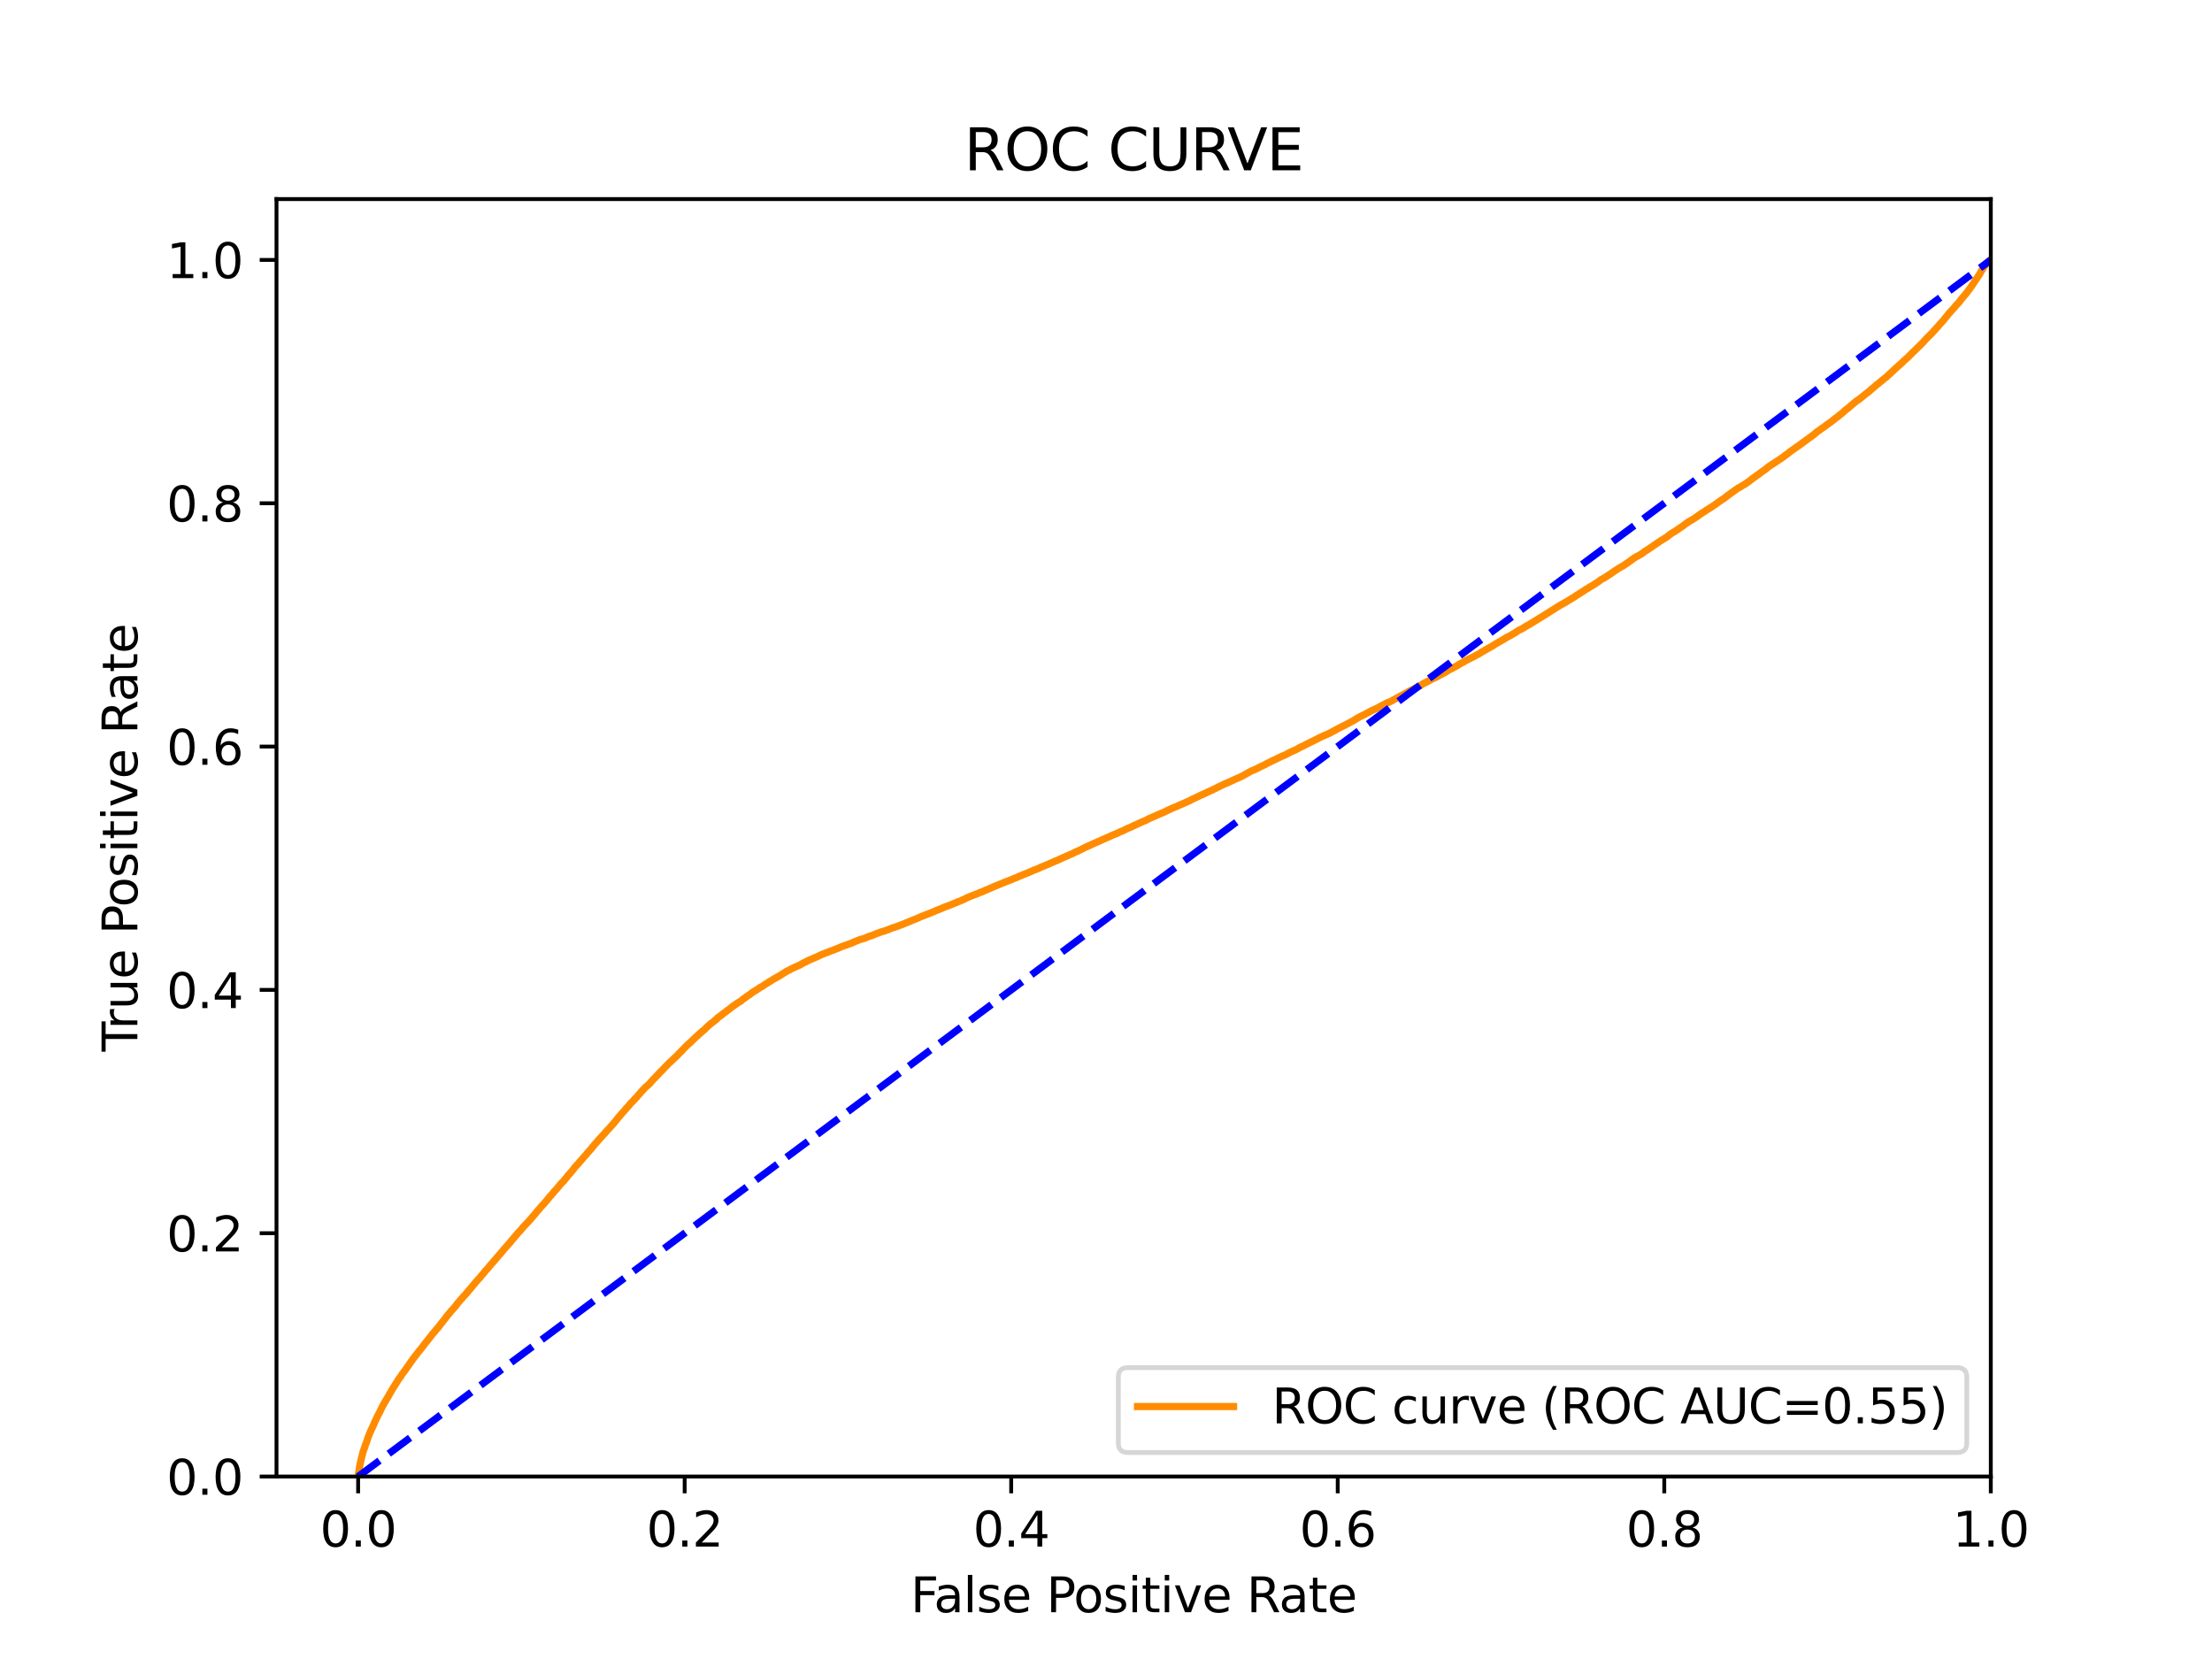 <?xml version="1.0" encoding="utf-8" standalone="no"?>
<!DOCTYPE svg PUBLIC "-//W3C//DTD SVG 1.1//EN"
  "http://www.w3.org/Graphics/SVG/1.1/DTD/svg11.dtd">
<svg xmlns:xlink="http://www.w3.org/1999/xlink" width="460.8pt" height="345.6pt" viewBox="0 0 460.8 345.6" xmlns="http://www.w3.org/2000/svg" version="1.1">
 <defs>
  <style type="text/css">*{stroke-linejoin: round; stroke-linecap: butt}</style>
 </defs>
 <g id="figure_1">
  <g id="patch_1">
   <path d="M 0 345.6 
L 460.8 345.6 
L 460.8 0 
L 0 0 
z
" style="fill: #ffffff"/>
  </g>
  <g id="axes_1">
   <g id="patch_2">
    <path d="M 57.6 307.584 
L 414.72 307.584 
L 414.72 41.472 
L 57.6 41.472 
z
" style="fill: #ffffff"/>
   </g>
   <g id="matplotlib.axis_1">
    <g id="xtick_1">
     <g id="line2d_1">
      <defs>
       <path id="m4ec8c07c49" d="M 0 0 
L 0 3.5 
" style="stroke: #000000; stroke-width: 0.8"/>
      </defs>
      <g>
       <use xlink:href="#m4ec8c07c49" x="74.606" y="307.584" style="stroke: #000000; stroke-width: 0.8"/>
      </g>
     </g>
     <g id="text_1">
      <!-- 0.0 -->
      <g transform="translate(66.654 322.182)scale(0.1 -0.1)">
       <defs>
        <path id="DejaVuSans-30" d="M 2034 4250 
Q 1547 4250 1301 3770 
Q 1056 3291 1056 2328 
Q 1056 1369 1301 889 
Q 1547 409 2034 409 
Q 2525 409 2770 889 
Q 3016 1369 3016 2328 
Q 3016 3291 2770 3770 
Q 2525 4250 2034 4250 
z
M 2034 4750 
Q 2819 4750 3233 4129 
Q 3647 3509 3647 2328 
Q 3647 1150 3233 529 
Q 2819 -91 2034 -91 
Q 1250 -91 836 529 
Q 422 1150 422 2328 
Q 422 3509 836 4129 
Q 1250 4750 2034 4750 
z
" transform="scale(0.016)"/>
        <path id="DejaVuSans-2e" d="M 684 794 
L 1344 794 
L 1344 0 
L 684 0 
L 684 794 
z
" transform="scale(0.016)"/>
       </defs>
       <use xlink:href="#DejaVuSans-30"/>
       <use xlink:href="#DejaVuSans-2e" x="63.623"/>
       <use xlink:href="#DejaVuSans-30" x="95.41"/>
      </g>
     </g>
    </g>
    <g id="xtick_2">
     <g id="line2d_2">
      <g>
       <use xlink:href="#m4ec8c07c49" x="142.629" y="307.584" style="stroke: #000000; stroke-width: 0.8"/>
      </g>
     </g>
     <g id="text_2">
      <!-- 0.2 -->
      <g transform="translate(134.677 322.182)scale(0.1 -0.1)">
       <defs>
        <path id="DejaVuSans-32" d="M 1228 531 
L 3431 531 
L 3431 0 
L 469 0 
L 469 531 
Q 828 903 1448 1529 
Q 2069 2156 2228 2338 
Q 2531 2678 2651 2914 
Q 2772 3150 2772 3378 
Q 2772 3750 2511 3984 
Q 2250 4219 1831 4219 
Q 1534 4219 1204 4116 
Q 875 4013 500 3803 
L 500 4441 
Q 881 4594 1212 4672 
Q 1544 4750 1819 4750 
Q 2544 4750 2975 4387 
Q 3406 4025 3406 3419 
Q 3406 3131 3298 2873 
Q 3191 2616 2906 2266 
Q 2828 2175 2409 1742 
Q 1991 1309 1228 531 
z
" transform="scale(0.016)"/>
       </defs>
       <use xlink:href="#DejaVuSans-30"/>
       <use xlink:href="#DejaVuSans-2e" x="63.623"/>
       <use xlink:href="#DejaVuSans-32" x="95.41"/>
      </g>
     </g>
    </g>
    <g id="xtick_3">
     <g id="line2d_3">
      <g>
       <use xlink:href="#m4ec8c07c49" x="210.651" y="307.584" style="stroke: #000000; stroke-width: 0.8"/>
      </g>
     </g>
     <g id="text_3">
      <!-- 0.4 -->
      <g transform="translate(202.7 322.182)scale(0.1 -0.1)">
       <defs>
        <path id="DejaVuSans-34" d="M 2419 4116 
L 825 1625 
L 2419 1625 
L 2419 4116 
z
M 2253 4666 
L 3047 4666 
L 3047 1625 
L 3713 1625 
L 3713 1100 
L 3047 1100 
L 3047 0 
L 2419 0 
L 2419 1100 
L 313 1100 
L 313 1709 
L 2253 4666 
z
" transform="scale(0.016)"/>
       </defs>
       <use xlink:href="#DejaVuSans-30"/>
       <use xlink:href="#DejaVuSans-2e" x="63.623"/>
       <use xlink:href="#DejaVuSans-34" x="95.41"/>
      </g>
     </g>
    </g>
    <g id="xtick_4">
     <g id="line2d_4">
      <g>
       <use xlink:href="#m4ec8c07c49" x="278.674" y="307.584" style="stroke: #000000; stroke-width: 0.8"/>
      </g>
     </g>
     <g id="text_4">
      <!-- 0.6 -->
      <g transform="translate(270.723 322.182)scale(0.1 -0.1)">
       <defs>
        <path id="DejaVuSans-36" d="M 2113 2584 
Q 1688 2584 1439 2293 
Q 1191 2003 1191 1497 
Q 1191 994 1439 701 
Q 1688 409 2113 409 
Q 2538 409 2786 701 
Q 3034 994 3034 1497 
Q 3034 2003 2786 2293 
Q 2538 2584 2113 2584 
z
M 3366 4563 
L 3366 3988 
Q 3128 4100 2886 4159 
Q 2644 4219 2406 4219 
Q 1781 4219 1451 3797 
Q 1122 3375 1075 2522 
Q 1259 2794 1537 2939 
Q 1816 3084 2150 3084 
Q 2853 3084 3261 2657 
Q 3669 2231 3669 1497 
Q 3669 778 3244 343 
Q 2819 -91 2113 -91 
Q 1303 -91 875 529 
Q 447 1150 447 2328 
Q 447 3434 972 4092 
Q 1497 4750 2381 4750 
Q 2619 4750 2861 4703 
Q 3103 4656 3366 4563 
z
" transform="scale(0.016)"/>
       </defs>
       <use xlink:href="#DejaVuSans-30"/>
       <use xlink:href="#DejaVuSans-2e" x="63.623"/>
       <use xlink:href="#DejaVuSans-36" x="95.41"/>
      </g>
     </g>
    </g>
    <g id="xtick_5">
     <g id="line2d_5">
      <g>
       <use xlink:href="#m4ec8c07c49" x="346.697" y="307.584" style="stroke: #000000; stroke-width: 0.8"/>
      </g>
     </g>
     <g id="text_5">
      <!-- 0.8 -->
      <g transform="translate(338.746 322.182)scale(0.1 -0.1)">
       <defs>
        <path id="DejaVuSans-38" d="M 2034 2216 
Q 1584 2216 1326 1975 
Q 1069 1734 1069 1313 
Q 1069 891 1326 650 
Q 1584 409 2034 409 
Q 2484 409 2743 651 
Q 3003 894 3003 1313 
Q 3003 1734 2745 1975 
Q 2488 2216 2034 2216 
z
M 1403 2484 
Q 997 2584 770 2862 
Q 544 3141 544 3541 
Q 544 4100 942 4425 
Q 1341 4750 2034 4750 
Q 2731 4750 3128 4425 
Q 3525 4100 3525 3541 
Q 3525 3141 3298 2862 
Q 3072 2584 2669 2484 
Q 3125 2378 3379 2068 
Q 3634 1759 3634 1313 
Q 3634 634 3220 271 
Q 2806 -91 2034 -91 
Q 1263 -91 848 271 
Q 434 634 434 1313 
Q 434 1759 690 2068 
Q 947 2378 1403 2484 
z
M 1172 3481 
Q 1172 3119 1398 2916 
Q 1625 2713 2034 2713 
Q 2441 2713 2670 2916 
Q 2900 3119 2900 3481 
Q 2900 3844 2670 4047 
Q 2441 4250 2034 4250 
Q 1625 4250 1398 4047 
Q 1172 3844 1172 3481 
z
" transform="scale(0.016)"/>
       </defs>
       <use xlink:href="#DejaVuSans-30"/>
       <use xlink:href="#DejaVuSans-2e" x="63.623"/>
       <use xlink:href="#DejaVuSans-38" x="95.41"/>
      </g>
     </g>
    </g>
    <g id="xtick_6">
     <g id="line2d_6">
      <g>
       <use xlink:href="#m4ec8c07c49" x="414.72" y="307.584" style="stroke: #000000; stroke-width: 0.8"/>
      </g>
     </g>
     <g id="text_6">
      <!-- 1.0 -->
      <g transform="translate(406.768 322.182)scale(0.1 -0.1)">
       <defs>
        <path id="DejaVuSans-31" d="M 794 531 
L 1825 531 
L 1825 4091 
L 703 3866 
L 703 4441 
L 1819 4666 
L 2450 4666 
L 2450 531 
L 3481 531 
L 3481 0 
L 794 0 
L 794 531 
z
" transform="scale(0.016)"/>
       </defs>
       <use xlink:href="#DejaVuSans-31"/>
       <use xlink:href="#DejaVuSans-2e" x="63.623"/>
       <use xlink:href="#DejaVuSans-30" x="95.41"/>
      </g>
     </g>
    </g>
    <g id="text_7">
     <!-- False Positive Rate -->
     <g transform="translate(189.694 335.861)scale(0.1 -0.1)">
      <defs>
       <path id="DejaVuSans-46" d="M 628 4666 
L 3309 4666 
L 3309 4134 
L 1259 4134 
L 1259 2759 
L 3109 2759 
L 3109 2228 
L 1259 2228 
L 1259 0 
L 628 0 
L 628 4666 
z
" transform="scale(0.016)"/>
       <path id="DejaVuSans-61" d="M 2194 1759 
Q 1497 1759 1228 1600 
Q 959 1441 959 1056 
Q 959 750 1161 570 
Q 1363 391 1709 391 
Q 2188 391 2477 730 
Q 2766 1069 2766 1631 
L 2766 1759 
L 2194 1759 
z
M 3341 1997 
L 3341 0 
L 2766 0 
L 2766 531 
Q 2569 213 2275 61 
Q 1981 -91 1556 -91 
Q 1019 -91 701 211 
Q 384 513 384 1019 
Q 384 1609 779 1909 
Q 1175 2209 1959 2209 
L 2766 2209 
L 2766 2266 
Q 2766 2663 2505 2880 
Q 2244 3097 1772 3097 
Q 1472 3097 1187 3025 
Q 903 2953 641 2809 
L 641 3341 
Q 956 3463 1253 3523 
Q 1550 3584 1831 3584 
Q 2591 3584 2966 3190 
Q 3341 2797 3341 1997 
z
" transform="scale(0.016)"/>
       <path id="DejaVuSans-6c" d="M 603 4863 
L 1178 4863 
L 1178 0 
L 603 0 
L 603 4863 
z
" transform="scale(0.016)"/>
       <path id="DejaVuSans-73" d="M 2834 3397 
L 2834 2853 
Q 2591 2978 2328 3040 
Q 2066 3103 1784 3103 
Q 1356 3103 1142 2972 
Q 928 2841 928 2578 
Q 928 2378 1081 2264 
Q 1234 2150 1697 2047 
L 1894 2003 
Q 2506 1872 2764 1633 
Q 3022 1394 3022 966 
Q 3022 478 2636 193 
Q 2250 -91 1575 -91 
Q 1294 -91 989 -36 
Q 684 19 347 128 
L 347 722 
Q 666 556 975 473 
Q 1284 391 1588 391 
Q 1994 391 2212 530 
Q 2431 669 2431 922 
Q 2431 1156 2273 1281 
Q 2116 1406 1581 1522 
L 1381 1569 
Q 847 1681 609 1914 
Q 372 2147 372 2553 
Q 372 3047 722 3315 
Q 1072 3584 1716 3584 
Q 2034 3584 2315 3537 
Q 2597 3491 2834 3397 
z
" transform="scale(0.016)"/>
       <path id="DejaVuSans-65" d="M 3597 1894 
L 3597 1613 
L 953 1613 
Q 991 1019 1311 708 
Q 1631 397 2203 397 
Q 2534 397 2845 478 
Q 3156 559 3463 722 
L 3463 178 
Q 3153 47 2828 -22 
Q 2503 -91 2169 -91 
Q 1331 -91 842 396 
Q 353 884 353 1716 
Q 353 2575 817 3079 
Q 1281 3584 2069 3584 
Q 2775 3584 3186 3129 
Q 3597 2675 3597 1894 
z
M 3022 2063 
Q 3016 2534 2758 2815 
Q 2500 3097 2075 3097 
Q 1594 3097 1305 2825 
Q 1016 2553 972 2059 
L 3022 2063 
z
" transform="scale(0.016)"/>
       <path id="DejaVuSans-20" transform="scale(0.016)"/>
       <path id="DejaVuSans-50" d="M 1259 4147 
L 1259 2394 
L 2053 2394 
Q 2494 2394 2734 2622 
Q 2975 2850 2975 3272 
Q 2975 3691 2734 3919 
Q 2494 4147 2053 4147 
L 1259 4147 
z
M 628 4666 
L 2053 4666 
Q 2838 4666 3239 4311 
Q 3641 3956 3641 3272 
Q 3641 2581 3239 2228 
Q 2838 1875 2053 1875 
L 1259 1875 
L 1259 0 
L 628 0 
L 628 4666 
z
" transform="scale(0.016)"/>
       <path id="DejaVuSans-6f" d="M 1959 3097 
Q 1497 3097 1228 2736 
Q 959 2375 959 1747 
Q 959 1119 1226 758 
Q 1494 397 1959 397 
Q 2419 397 2687 759 
Q 2956 1122 2956 1747 
Q 2956 2369 2687 2733 
Q 2419 3097 1959 3097 
z
M 1959 3584 
Q 2709 3584 3137 3096 
Q 3566 2609 3566 1747 
Q 3566 888 3137 398 
Q 2709 -91 1959 -91 
Q 1206 -91 779 398 
Q 353 888 353 1747 
Q 353 2609 779 3096 
Q 1206 3584 1959 3584 
z
" transform="scale(0.016)"/>
       <path id="DejaVuSans-69" d="M 603 3500 
L 1178 3500 
L 1178 0 
L 603 0 
L 603 3500 
z
M 603 4863 
L 1178 4863 
L 1178 4134 
L 603 4134 
L 603 4863 
z
" transform="scale(0.016)"/>
       <path id="DejaVuSans-74" d="M 1172 4494 
L 1172 3500 
L 2356 3500 
L 2356 3053 
L 1172 3053 
L 1172 1153 
Q 1172 725 1289 603 
Q 1406 481 1766 481 
L 2356 481 
L 2356 0 
L 1766 0 
Q 1100 0 847 248 
Q 594 497 594 1153 
L 594 3053 
L 172 3053 
L 172 3500 
L 594 3500 
L 594 4494 
L 1172 4494 
z
" transform="scale(0.016)"/>
       <path id="DejaVuSans-76" d="M 191 3500 
L 800 3500 
L 1894 563 
L 2988 3500 
L 3597 3500 
L 2284 0 
L 1503 0 
L 191 3500 
z
" transform="scale(0.016)"/>
       <path id="DejaVuSans-52" d="M 2841 2188 
Q 3044 2119 3236 1894 
Q 3428 1669 3622 1275 
L 4263 0 
L 3584 0 
L 2988 1197 
Q 2756 1666 2539 1819 
Q 2322 1972 1947 1972 
L 1259 1972 
L 1259 0 
L 628 0 
L 628 4666 
L 2053 4666 
Q 2853 4666 3247 4331 
Q 3641 3997 3641 3322 
Q 3641 2881 3436 2590 
Q 3231 2300 2841 2188 
z
M 1259 4147 
L 1259 2491 
L 2053 2491 
Q 2509 2491 2742 2702 
Q 2975 2913 2975 3322 
Q 2975 3731 2742 3939 
Q 2509 4147 2053 4147 
L 1259 4147 
z
" transform="scale(0.016)"/>
      </defs>
      <use xlink:href="#DejaVuSans-46"/>
      <use xlink:href="#DejaVuSans-61" x="48.395"/>
      <use xlink:href="#DejaVuSans-6c" x="109.674"/>
      <use xlink:href="#DejaVuSans-73" x="137.457"/>
      <use xlink:href="#DejaVuSans-65" x="189.557"/>
      <use xlink:href="#DejaVuSans-20" x="251.08"/>
      <use xlink:href="#DejaVuSans-50" x="282.867"/>
      <use xlink:href="#DejaVuSans-6f" x="339.545"/>
      <use xlink:href="#DejaVuSans-73" x="400.727"/>
      <use xlink:href="#DejaVuSans-69" x="452.826"/>
      <use xlink:href="#DejaVuSans-74" x="480.609"/>
      <use xlink:href="#DejaVuSans-69" x="519.818"/>
      <use xlink:href="#DejaVuSans-76" x="547.602"/>
      <use xlink:href="#DejaVuSans-65" x="606.781"/>
      <use xlink:href="#DejaVuSans-20" x="668.305"/>
      <use xlink:href="#DejaVuSans-52" x="700.092"/>
      <use xlink:href="#DejaVuSans-61" x="767.324"/>
      <use xlink:href="#DejaVuSans-74" x="828.604"/>
      <use xlink:href="#DejaVuSans-65" x="867.812"/>
     </g>
    </g>
   </g>
   <g id="matplotlib.axis_2">
    <g id="ytick_1">
     <g id="line2d_7">
      <defs>
       <path id="m0f9a946f74" d="M 0 0 
L -3.5 0 
" style="stroke: #000000; stroke-width: 0.8"/>
      </defs>
      <g>
       <use xlink:href="#m0f9a946f74" x="57.6" y="307.584" style="stroke: #000000; stroke-width: 0.8"/>
      </g>
     </g>
     <g id="text_8">
      <!-- 0.0 -->
      <g transform="translate(34.697 311.383)scale(0.1 -0.1)">
       <use xlink:href="#DejaVuSans-30"/>
       <use xlink:href="#DejaVuSans-2e" x="63.623"/>
       <use xlink:href="#DejaVuSans-30" x="95.41"/>
      </g>
     </g>
    </g>
    <g id="ytick_2">
     <g id="line2d_8">
      <g>
       <use xlink:href="#m0f9a946f74" x="57.6" y="256.896" style="stroke: #000000; stroke-width: 0.8"/>
      </g>
     </g>
     <g id="text_9">
      <!-- 0.2 -->
      <g transform="translate(34.697 260.695)scale(0.1 -0.1)">
       <use xlink:href="#DejaVuSans-30"/>
       <use xlink:href="#DejaVuSans-2e" x="63.623"/>
       <use xlink:href="#DejaVuSans-32" x="95.41"/>
      </g>
     </g>
    </g>
    <g id="ytick_3">
     <g id="line2d_9">
      <g>
       <use xlink:href="#m0f9a946f74" x="57.6" y="206.208" style="stroke: #000000; stroke-width: 0.8"/>
      </g>
     </g>
     <g id="text_10">
      <!-- 0.4 -->
      <g transform="translate(34.697 210.007)scale(0.1 -0.1)">
       <use xlink:href="#DejaVuSans-30"/>
       <use xlink:href="#DejaVuSans-2e" x="63.623"/>
       <use xlink:href="#DejaVuSans-34" x="95.41"/>
      </g>
     </g>
    </g>
    <g id="ytick_4">
     <g id="line2d_10">
      <g>
       <use xlink:href="#m0f9a946f74" x="57.6" y="155.52" style="stroke: #000000; stroke-width: 0.8"/>
      </g>
     </g>
     <g id="text_11">
      <!-- 0.6 -->
      <g transform="translate(34.697 159.319)scale(0.1 -0.1)">
       <use xlink:href="#DejaVuSans-30"/>
       <use xlink:href="#DejaVuSans-2e" x="63.623"/>
       <use xlink:href="#DejaVuSans-36" x="95.41"/>
      </g>
     </g>
    </g>
    <g id="ytick_5">
     <g id="line2d_11">
      <g>
       <use xlink:href="#m0f9a946f74" x="57.6" y="104.832" style="stroke: #000000; stroke-width: 0.8"/>
      </g>
     </g>
     <g id="text_12">
      <!-- 0.8 -->
      <g transform="translate(34.697 108.631)scale(0.1 -0.1)">
       <use xlink:href="#DejaVuSans-30"/>
       <use xlink:href="#DejaVuSans-2e" x="63.623"/>
       <use xlink:href="#DejaVuSans-38" x="95.41"/>
      </g>
     </g>
    </g>
    <g id="ytick_6">
     <g id="line2d_12">
      <g>
       <use xlink:href="#m0f9a946f74" x="57.6" y="54.144" style="stroke: #000000; stroke-width: 0.8"/>
      </g>
     </g>
     <g id="text_13">
      <!-- 1.0 -->
      <g transform="translate(34.697 57.943)scale(0.1 -0.1)">
       <use xlink:href="#DejaVuSans-31"/>
       <use xlink:href="#DejaVuSans-2e" x="63.623"/>
       <use xlink:href="#DejaVuSans-30" x="95.41"/>
      </g>
     </g>
    </g>
    <g id="text_14">
     <!-- True Positive Rate -->
     <g transform="translate(28.617 219.058)rotate(-90)scale(0.1 -0.1)">
      <defs>
       <path id="DejaVuSans-54" d="M -19 4666 
L 3928 4666 
L 3928 4134 
L 2272 4134 
L 2272 0 
L 1638 0 
L 1638 4134 
L -19 4134 
L -19 4666 
z
" transform="scale(0.016)"/>
       <path id="DejaVuSans-72" d="M 2631 2963 
Q 2534 3019 2420 3045 
Q 2306 3072 2169 3072 
Q 1681 3072 1420 2755 
Q 1159 2438 1159 1844 
L 1159 0 
L 581 0 
L 581 3500 
L 1159 3500 
L 1159 2956 
Q 1341 3275 1631 3429 
Q 1922 3584 2338 3584 
Q 2397 3584 2469 3576 
Q 2541 3569 2628 3553 
L 2631 2963 
z
" transform="scale(0.016)"/>
       <path id="DejaVuSans-75" d="M 544 1381 
L 544 3500 
L 1119 3500 
L 1119 1403 
Q 1119 906 1312 657 
Q 1506 409 1894 409 
Q 2359 409 2629 706 
Q 2900 1003 2900 1516 
L 2900 3500 
L 3475 3500 
L 3475 0 
L 2900 0 
L 2900 538 
Q 2691 219 2414 64 
Q 2138 -91 1772 -91 
Q 1169 -91 856 284 
Q 544 659 544 1381 
z
M 1991 3584 
L 1991 3584 
z
" transform="scale(0.016)"/>
      </defs>
      <use xlink:href="#DejaVuSans-54"/>
      <use xlink:href="#DejaVuSans-72" x="46.334"/>
      <use xlink:href="#DejaVuSans-75" x="87.447"/>
      <use xlink:href="#DejaVuSans-65" x="150.826"/>
      <use xlink:href="#DejaVuSans-20" x="212.35"/>
      <use xlink:href="#DejaVuSans-50" x="244.137"/>
      <use xlink:href="#DejaVuSans-6f" x="300.814"/>
      <use xlink:href="#DejaVuSans-73" x="361.996"/>
      <use xlink:href="#DejaVuSans-69" x="414.096"/>
      <use xlink:href="#DejaVuSans-74" x="441.879"/>
      <use xlink:href="#DejaVuSans-69" x="481.088"/>
      <use xlink:href="#DejaVuSans-76" x="508.871"/>
      <use xlink:href="#DejaVuSans-65" x="568.051"/>
      <use xlink:href="#DejaVuSans-20" x="629.574"/>
      <use xlink:href="#DejaVuSans-52" x="661.361"/>
      <use xlink:href="#DejaVuSans-61" x="728.594"/>
      <use xlink:href="#DejaVuSans-74" x="789.873"/>
      <use xlink:href="#DejaVuSans-65" x="829.082"/>
     </g>
    </g>
   </g>
   <g id="line2d_13">
    <path d="M 74.606 307.584 
L 74.829 306.028 
L 74.94 305.409 
L 74.962 305.299 
L 75.073 304.757 
L 75.092 304.647 
L 75.202 304.138 
L 75.203 304.138 
L 75.227 304.028 
L 75.337 303.604 
L 75.337 303.604 
L 75.368 303.494 
L 75.479 303.041 
L 75.504 302.931 
L 75.614 302.538 
L 75.614 302.538 
L 75.642 302.428 
L 75.753 302.097 
L 75.792 301.987 
L 75.903 301.696 
L 75.903 301.696 
L 75.943 301.586 
L 76.054 301.213 
L 76.096 301.104 
L 76.207 300.803 
L 76.254 300.694 
L 76.365 300.4 
L 76.405 300.29 
L 76.516 299.932 
L 76.547 299.822 
L 76.657 299.502 
L 76.658 299.502 
L 76.701 299.392 
L 76.811 299.098 
L 76.812 299.098 
L 76.851 298.988 
L 76.961 298.719 
L 76.962 298.719 
L 76.999 298.61 
L 77.11 298.359 
L 77.158 298.249 
L 77.267 297.999 
L 77.269 297.999 
L 77.316 297.889 
L 77.426 297.672 
L 77.426 297.672 
L 77.48 297.562 
L 77.589 297.332 
L 77.59 297.332 
L 77.64 297.223 
L 77.75 296.985 
L 77.751 296.985 
L 77.799 296.875 
L 77.909 296.602 
L 77.91 296.602 
L 77.954 296.492 
L 78.065 296.236 
L 78.065 296.236 
L 78.122 296.126 
L 78.232 295.882 
L 78.277 295.772 
L 78.387 295.552 
L 78.388 295.552 
L 78.438 295.443 
L 78.548 295.213 
L 78.549 295.213 
L 78.602 295.103 
L 78.711 294.89 
L 78.713 294.89 
L 78.774 294.78 
L 78.882 294.549 
L 78.885 294.549 
L 78.951 294.439 
L 79.061 294.244 
L 79.062 294.244 
L 79.118 294.135 
L 79.234 293.878 
L 79.286 293.768 
L 79.396 293.534 
L 79.397 293.534 
L 79.452 293.425 
L 79.568 293.193 
L 79.613 293.083 
L 79.724 292.872 
L 79.786 292.762 
L 79.897 292.56 
L 79.964 292.45 
L 80.075 292.245 
L 80.144 292.135 
L 80.255 291.937 
L 80.255 291.937 
L 80.328 291.827 
L 80.439 291.643 
L 80.44 291.643 
L 80.492 291.533 
L 80.602 291.361 
L 80.603 291.361 
L 80.68 291.252 
L 80.791 291.061 
L 80.791 291.061 
L 80.858 290.951 
L 80.968 290.74 
L 80.969 290.74 
L 81.035 290.631 
L 81.145 290.409 
L 81.146 290.409 
L 81.203 290.299 
L 81.312 290.124 
L 81.314 290.124 
L 81.383 290.014 
L 81.498 289.825 
L 81.564 289.716 
L 81.674 289.498 
L 81.675 289.498 
L 81.748 289.391 
L 81.858 289.196 
L 81.859 289.196 
L 81.922 289.087 
L 82.03 288.935 
L 82.033 288.935 
L 82.109 288.826 
L 82.219 288.625 
L 82.22 288.625 
L 82.293 288.515 
L 82.4 288.333 
L 82.404 288.333 
L 82.481 288.223 
L 82.591 288.048 
L 82.592 288.048 
L 82.658 287.938 
L 82.768 287.752 
L 82.769 287.752 
L 82.845 287.642 
L 82.955 287.445 
L 82.956 287.445 
L 83.039 287.336 
L 83.148 287.18 
L 83.149 287.18 
L 83.233 287.071 
L 83.342 286.924 
L 83.343 286.924 
L 83.405 286.814 
L 83.516 286.679 
L 83.597 286.57 
L 83.708 286.363 
L 83.786 286.253 
L 83.9 286.1 
L 83.986 285.99 
L 84.097 285.837 
L 84.097 285.837 
L 84.182 285.727 
L 84.292 285.568 
L 84.293 285.568 
L 84.38 285.458 
L 84.489 285.307 
L 84.491 285.307 
L 84.566 285.197 
L 84.677 285.028 
L 84.677 285.028 
L 84.757 284.918 
L 84.868 284.769 
L 84.868 284.769 
L 84.946 284.659 
L 85.055 284.504 
L 85.057 284.504 
L 85.144 284.394 
L 85.258 284.225 
L 85.323 284.115 
L 85.434 283.962 
L 85.434 283.962 
L 85.502 283.852 
L 85.616 283.674 
L 85.704 283.564 
L 85.814 283.432 
L 85.815 283.432 
L 85.876 283.322 
L 85.986 283.155 
L 85.987 283.155 
L 86.091 283.045 
L 86.202 282.879 
L 86.284 282.77 
L 86.395 282.623 
L 86.395 282.623 
L 86.476 282.513 
L 86.593 282.364 
L 86.691 282.254 
L 86.802 282.114 
L 86.88 282.004 
L 86.989 281.853 
L 86.991 281.853 
L 87.088 281.743 
L 87.197 281.586 
L 87.199 281.586 
L 87.302 281.476 
L 87.413 281.317 
L 87.413 281.317 
L 87.513 281.207 
L 87.617 281.072 
L 87.624 281.072 
L 87.727 280.963 
L 87.837 280.801 
L 87.838 280.801 
L 87.919 280.692 
L 88.029 280.561 
L 88.03 280.561 
L 88.111 280.452 
L 88.221 280.317 
L 88.222 280.317 
L 88.299 280.207 
L 88.409 280.048 
L 88.41 280.048 
L 88.481 279.938 
L 88.594 279.806 
L 88.679 279.696 
L 88.789 279.57 
L 88.79 279.57 
L 88.892 279.46 
L 89.001 279.324 
L 89.003 279.324 
L 89.085 279.214 
L 89.194 279.067 
L 89.196 279.067 
L 89.287 278.957 
L 89.398 278.802 
L 89.399 278.802 
L 89.504 278.692 
L 89.614 278.537 
L 89.615 278.537 
L 89.684 278.427 
L 89.793 278.303 
L 89.795 278.303 
L 89.89 278.193 
L 90.004 278.028 
L 90.081 277.918 
L 90.187 277.796 
L 90.192 277.796 
L 90.294 277.686 
L 90.405 277.556 
L 90.405 277.556 
L 90.495 277.446 
L 90.606 277.324 
L 90.606 277.324 
L 90.705 277.214 
L 90.816 277.063 
L 90.902 276.954 
L 91.015 276.815 
L 91.128 276.705 
L 91.237 276.585 
L 91.238 276.585 
L 91.342 276.476 
L 91.45 276.295 
L 91.452 276.295 
L 91.546 276.186 
L 91.655 276.047 
L 91.657 276.047 
L 91.733 275.937 
L 91.847 275.786 
L 91.944 275.677 
L 92.052 275.544 
L 92.054 275.544 
L 92.135 275.434 
L 92.246 275.298 
L 92.246 275.298 
L 92.327 275.188 
L 92.437 275.052 
L 92.438 275.052 
L 92.525 274.942 
L 92.634 274.774 
L 92.636 274.774 
L 92.735 274.664 
L 92.854 274.497 
L 92.937 274.387 
L 93.054 274.226 
L 93.16 274.116 
L 93.266 273.948 
L 93.271 273.948 
L 93.395 273.839 
L 93.505 273.694 
L 93.506 273.694 
L 93.607 273.584 
L 93.721 273.433 
L 93.812 273.323 
L 93.922 273.185 
L 93.923 273.185 
L 94 273.075 
L 94.108 272.963 
L 94.111 272.963 
L 94.22 272.853 
L 94.331 272.74 
L 94.431 272.63 
L 94.541 272.504 
L 94.542 272.504 
L 94.637 272.394 
L 94.747 272.27 
L 94.748 272.27 
L 94.85 272.159 
L 94.96 272.001 
L 94.961 272.001 
L 95.044 271.891 
L 95.154 271.736 
L 95.155 271.736 
L 95.23 271.626 
L 95.344 271.481 
L 95.441 271.371 
L 95.55 271.266 
L 95.552 271.266 
L 95.632 271.156 
L 95.743 271.032 
L 95.743 271.032 
L 95.828 270.922 
L 95.938 270.786 
L 95.939 270.786 
L 96.05 270.676 
L 96.161 270.548 
L 96.161 270.548 
L 96.266 270.438 
L 96.377 270.31 
L 96.47 270.2 
L 96.584 270.057 
L 96.679 269.947 
L 96.79 269.842 
L 96.79 269.842 
L 96.904 269.732 
L 97.014 269.585 
L 97.015 269.585 
L 97.125 269.476 
L 97.238 269.339 
L 97.349 269.229 
L 97.46 269.08 
L 97.46 269.08 
L 97.528 268.971 
L 97.635 268.846 
L 97.639 268.846 
L 97.724 268.737 
L 97.835 268.621 
L 97.951 268.511 
L 98.072 268.362 
L 98.15 268.252 
L 98.265 268.124 
L 98.354 268.014 
L 98.463 267.874 
L 98.465 267.874 
L 98.561 267.764 
L 98.674 267.627 
L 98.769 267.518 
L 98.769 267.517 
L 98.886 267.375 
L 98.978 267.265 
L 99.087 267.124 
L 99.089 267.124 
L 99.187 267.015 
L 99.298 266.897 
L 99.298 266.897 
L 99.397 266.787 
L 99.507 266.644 
L 99.508 266.644 
L 99.628 266.534 
L 99.742 266.396 
L 99.848 266.286 
L 99.958 266.166 
L 99.959 266.166 
L 100.053 266.056 
L 100.17 265.899 
L 100.249 265.789 
L 100.358 265.665 
L 100.359 265.665 
L 100.461 265.555 
L 100.568 265.442 
L 100.572 265.442 
L 100.666 265.332 
L 100.774 265.193 
L 100.777 265.193 
L 100.857 265.084 
L 100.971 264.928 
L 101.064 264.819 
L 101.171 264.674 
L 101.175 264.674 
L 101.282 264.564 
L 101.392 264.452 
L 101.393 264.452 
L 101.509 264.343 
L 101.619 264.212 
L 101.62 264.212 
L 101.708 264.105 
L 101.816 263.962 
L 101.818 263.962 
L 101.914 263.852 
L 102.028 263.699 
L 102.133 263.589 
L 102.247 263.442 
L 102.35 263.333 
L 102.461 263.202 
L 102.462 263.202 
L 102.571 263.092 
L 102.681 262.962 
L 102.681 262.962 
L 102.769 262.852 
L 102.874 262.724 
L 102.88 262.724 
L 102.979 262.614 
L 103.09 262.488 
L 103.09 262.488 
L 103.202 262.378 
L 103.312 262.221 
L 103.313 262.221 
L 103.417 262.111 
L 103.527 261.983 
L 103.528 261.983 
L 103.619 261.873 
L 103.732 261.728 
L 103.815 261.619 
L 103.926 261.509 
L 103.926 261.509 
L 104.024 261.399 
L 104.134 261.286 
L 104.135 261.286 
L 104.229 261.176 
L 104.346 261.025 
L 104.428 260.915 
L 104.541 260.789 
L 104.642 260.679 
L 104.752 260.561 
L 104.753 260.561 
L 104.826 260.451 
L 104.937 260.311 
L 105.047 260.201 
L 105.155 260.077 
L 105.158 260.077 
L 105.243 259.967 
L 105.351 259.826 
L 105.354 259.826 
L 105.453 259.717 
L 105.566 259.592 
L 105.673 259.483 
L 105.785 259.361 
L 105.887 259.251 
L 106.004 259.106 
L 106.104 258.996 
L 106.214 258.874 
L 106.215 258.874 
L 106.308 258.765 
L 106.418 258.626 
L 106.419 258.626 
L 106.497 258.516 
L 106.606 258.382 
L 106.608 258.382 
L 106.714 258.272 
L 106.825 258.142 
L 106.913 258.032 
L 107.026 257.918 
L 107.106 257.808 
L 107.216 257.676 
L 107.217 257.676 
L 107.3 257.566 
L 107.417 257.417 
L 107.533 257.307 
L 107.647 257.158 
L 107.744 257.049 
L 107.855 256.918 
L 107.855 256.918 
L 107.933 256.809 
L 108.046 256.701 
L 108.174 256.591 
L 108.284 256.442 
L 108.285 256.442 
L 108.397 256.333 
L 108.508 256.2 
L 108.508 256.2 
L 108.61 256.09 
L 108.724 255.962 
L 108.808 255.852 
L 108.916 255.726 
L 108.919 255.726 
L 108.994 255.616 
L 109.103 255.513 
L 109.105 255.513 
L 109.214 255.403 
L 109.214 255.402 
L 109.331 255.267 
L 109.429 255.157 
L 109.539 255.035 
L 109.54 255.035 
L 109.645 254.925 
L 109.755 254.836 
L 109.756 254.836 
L 109.853 254.726 
L 109.959 254.6 
L 109.964 254.6 
L 110.067 254.491 
L 110.178 254.375 
L 110.178 254.375 
L 110.283 254.265 
L 110.389 254.155 
L 110.394 254.155 
L 110.47 254.046 
L 110.578 253.921 
L 110.581 253.921 
L 110.68 253.812 
L 110.798 253.665 
L 110.884 253.555 
L 110.995 253.4 
L 110.996 253.4 
L 111.11 253.29 
L 111.23 253.149 
L 111.33 253.042 
L 111.33 253.04 
L 111.446 252.926 
L 111.531 252.816 
L 111.641 252.671 
L 111.642 252.671 
L 111.723 252.562 
L 111.837 252.406 
L 111.94 252.297 
L 112.05 252.177 
L 112.051 252.177 
L 112.131 252.067 
L 112.241 251.961 
L 112.242 251.961 
L 112.349 251.852 
L 112.459 251.694 
L 112.46 251.694 
L 112.561 251.584 
L 112.677 251.444 
L 112.773 251.334 
L 112.882 251.204 
L 112.884 251.204 
L 112.988 251.094 
L 113.101 250.978 
L 113.202 250.868 
L 113.312 250.755 
L 113.314 250.755 
L 113.43 250.645 
L 113.538 250.49 
L 113.541 250.49 
L 113.632 250.38 
L 113.746 250.229 
L 113.873 250.119 
L 113.99 249.96 
L 114.077 249.85 
L 114.187 249.72 
L 114.188 249.72 
L 114.28 249.61 
L 114.394 249.449 
L 114.488 249.339 
L 114.594 249.219 
L 114.599 249.219 
L 114.711 249.109 
L 114.822 248.991 
L 114.822 248.991 
L 114.904 248.881 
L 115.012 248.763 
L 115.014 248.763 
L 115.103 248.656 
L 115.216 248.509 
L 115.31 248.399 
L 115.419 248.244 
L 115.421 248.244 
L 115.533 248.134 
L 115.644 248.014 
L 115.644 248.014 
L 115.748 247.905 
L 115.861 247.787 
L 115.958 247.677 
L 116.074 247.528 
L 116.179 247.418 
L 116.293 247.277 
L 116.379 247.168 
L 116.493 247.046 
L 116.568 246.936 
L 116.678 246.781 
L 116.679 246.781 
L 116.789 246.671 
L 116.902 246.561 
L 116.999 246.452 
L 117.119 246.319 
L 117.241 246.209 
L 117.357 246.087 
L 117.482 245.978 
L 117.591 245.793 
L 117.593 245.793 
L 117.682 245.684 
L 117.799 245.549 
L 117.898 245.442 
L 118.008 245.313 
L 118.009 245.313 
L 118.083 245.204 
L 118.193 245.044 
L 118.194 245.044 
L 118.292 244.934 
L 118.402 244.81 
L 118.403 244.81 
L 118.481 244.701 
L 118.589 244.578 
L 118.592 244.578 
L 118.715 244.469 
L 118.825 244.347 
L 118.826 244.347 
L 118.9 244.239 
L 119.012 244.109 
L 119.118 243.999 
L 119.231 243.848 
L 119.326 243.738 
L 119.44 243.604 
L 119.525 243.494 
L 119.632 243.32 
L 119.636 243.32 
L 119.718 243.21 
L 119.832 243.074 
L 119.935 242.964 
L 120.05 242.858 
L 120.136 242.749 
L 120.245 242.623 
L 120.247 242.623 
L 120.379 242.513 
L 120.49 242.366 
L 120.49 242.366 
L 120.58 242.256 
L 120.697 242.134 
L 120.772 242.024 
L 120.886 241.906 
L 120.988 241.797 
L 121.096 241.648 
L 121.099 241.648 
L 121.216 241.538 
L 121.325 241.416 
L 121.327 241.416 
L 121.419 241.306 
L 121.529 241.163 
L 121.53 241.163 
L 121.616 241.054 
L 121.726 240.929 
L 121.727 240.929 
L 121.84 240.82 
L 121.959 240.694 
L 122.063 240.584 
L 122.173 240.439 
L 122.174 240.439 
L 122.259 240.329 
L 122.369 240.197 
L 122.37 240.197 
L 122.453 240.087 
L 122.563 239.959 
L 122.564 239.959 
L 122.682 239.849 
L 122.798 239.721 
L 122.887 239.611 
L 123.001 239.499 
L 123.097 239.39 
L 123.213 239.263 
L 123.28 239.154 
L 123.388 238.99 
L 123.391 238.99 
L 123.487 238.88 
L 123.601 238.762 
L 123.702 238.653 
L 123.811 238.475 
L 123.814 238.475 
L 123.911 238.365 
L 124.022 238.257 
L 124.114 238.148 
L 124.221 238.026 
L 124.225 238.026 
L 124.336 237.916 
L 124.452 237.777 
L 124.539 237.668 
L 124.655 237.537 
L 124.749 237.427 
L 124.862 237.287 
L 124.961 237.177 
L 125.071 237.071 
L 125.072 237.071 
L 125.191 236.962 
L 125.305 236.838 
L 125.387 236.728 
L 125.504 236.581 
L 125.624 236.471 
L 125.738 236.345 
L 125.841 236.235 
L 125.957 236.119 
L 126.05 236.01 
L 126.171 235.852 
L 126.277 235.743 
L 126.386 235.623 
L 126.388 235.623 
L 126.476 235.513 
L 126.585 235.372 
L 126.587 235.372 
L 126.707 235.262 
L 126.82 235.161 
L 126.914 235.051 
L 127.026 234.927 
L 127.114 234.817 
L 127.227 234.695 
L 127.335 234.586 
L 127.454 234.449 
L 127.547 234.339 
L 127.664 234.199 
L 127.767 234.089 
L 127.881 233.956 
L 127.964 233.847 
L 128.08 233.737 
L 128.166 233.627 
L 128.28 233.485 
L 128.362 233.375 
L 128.475 233.251 
L 128.552 233.141 
L 128.67 232.963 
L 128.775 232.853 
L 128.88 232.719 
L 128.886 232.719 
L 128.981 232.609 
L 129.09 232.477 
L 129.092 232.477 
L 129.179 232.367 
L 129.287 232.253 
L 129.29 232.253 
L 129.381 232.143 
L 129.495 231.99 
L 129.602 231.88 
L 129.723 231.748 
L 129.808 231.638 
L 129.915 231.539 
L 129.919 231.539 
L 130.026 231.429 
L 130.145 231.295 
L 130.245 231.185 
L 130.363 231.011 
L 130.457 230.901 
L 130.57 230.792 
L 130.684 230.682 
L 130.798 230.543 
L 130.905 230.434 
L 131.019 230.305 
L 131.099 230.196 
L 131.215 230.038 
L 131.301 229.929 
L 131.41 229.823 
L 131.412 229.823 
L 131.497 229.713 
L 131.613 229.61 
L 131.737 229.5 
L 131.853 229.384 
L 131.976 229.275 
L 132.094 229.115 
L 132.204 229.006 
L 132.329 228.844 
L 132.436 228.734 
L 132.549 228.652 
L 132.665 228.515 
L 132.755 228.405 
L 132.869 228.269 
L 132.959 228.159 
L 133.072 228.029 
L 133.182 227.919 
L 133.296 227.778 
L 133.399 227.669 
L 133.525 227.515 
L 133.608 227.406 
L 133.719 227.296 
L 133.719 227.296 
L 133.809 227.186 
L 133.927 227.074 
L 134.032 226.965 
L 134.148 226.847 
L 134.246 226.737 
L 134.35 226.613 
L 134.357 226.613 
L 134.483 226.503 
L 134.602 226.383 
L 134.725 226.273 
L 134.725 226.272 
L 134.849 226.174 
L 134.99 226.064 
L 135.106 225.944 
L 135.22 225.835 
L 135.334 225.727 
L 135.453 225.617 
L 135.571 225.466 
L 135.666 225.357 
L 135.783 225.212 
L 135.87 225.102 
L 135.981 224.984 
L 135.981 224.984 
L 136.081 224.874 
L 136.197 224.752 
L 136.329 224.643 
L 136.45 224.514 
L 136.538 224.404 
L 136.648 224.295 
L 136.649 224.295 
L 136.751 224.185 
L 136.864 224.059 
L 136.985 223.949 
L 137.098 223.808 
L 137.213 223.699 
L 137.327 223.552 
L 137.439 223.442 
L 137.556 223.339 
L 137.66 223.229 
L 137.775 223.138 
L 137.882 223.028 
L 137.988 222.918 
L 137.993 222.918 
L 138.083 222.809 
L 138.197 222.685 
L 138.298 222.575 
L 138.416 222.465 
L 138.502 222.355 
L 138.614 222.248 
L 138.713 222.138 
L 138.829 222.016 
L 138.96 221.906 
L 139.073 221.774 
L 139.191 221.664 
L 139.305 221.53 
L 139.422 221.42 
L 139.538 221.314 
L 139.69 221.205 
L 139.804 221.083 
L 139.915 220.973 
L 140.029 220.869 
L 140.141 220.76 
L 140.259 220.65 
L 140.376 220.54 
L 140.49 220.416 
L 140.611 220.306 
L 140.726 220.203 
L 140.855 220.095 
L 140.967 219.979 
L 141.089 219.87 
L 141.205 219.75 
L 141.297 219.64 
L 141.41 219.495 
L 141.524 219.385 
L 141.637 219.294 
L 141.743 219.185 
L 141.861 219.073 
L 141.964 218.963 
L 142.077 218.839 
L 142.19 218.729 
L 142.313 218.591 
L 142.417 218.483 
L 142.417 218.481 
L 142.534 218.342 
L 142.655 218.232 
L 142.773 218.119 
L 142.888 218.009 
L 143.002 217.883 
L 143.101 217.773 
L 143.21 217.686 
L 143.212 217.686 
L 143.328 217.578 
L 143.443 217.473 
L 143.578 217.363 
L 143.697 217.266 
L 143.835 217.156 
L 143.949 217.02 
L 144.072 216.91 
L 144.182 216.777 
L 144.183 216.777 
L 144.332 216.668 
L 144.44 216.539 
L 144.443 216.539 
L 144.551 216.43 
L 144.666 216.335 
L 144.769 216.225 
L 144.882 216.103 
L 145.016 215.993 
L 145.134 215.875 
L 145.291 215.765 
L 145.407 215.647 
L 145.515 215.538 
L 145.628 215.442 
L 145.762 215.333 
L 145.873 215.233 
L 145.873 215.233 
L 145.975 215.124 
L 146.093 215.035 
L 146.206 214.925 
L 146.326 214.817 
L 146.46 214.708 
L 146.573 214.633 
L 146.701 214.523 
L 146.82 214.422 
L 146.929 214.312 
L 147.052 214.17 
L 147.162 214.06 
L 147.277 213.96 
L 147.41 213.851 
L 147.524 213.72 
L 147.652 213.611 
L 147.76 213.528 
L 147.762 213.528 
L 147.855 213.418 
L 147.971 213.333 
L 148.083 213.224 
L 148.19 213.145 
L 148.194 213.145 
L 148.383 213.035 
L 148.495 212.938 
L 148.625 212.828 
L 148.736 212.739 
L 148.736 212.739 
L 148.864 212.63 
L 148.982 212.518 
L 149.142 212.408 
L 149.255 212.346 
L 149.34 212.236 
L 149.462 212.069 
L 149.59 211.959 
L 149.704 211.882 
L 149.891 211.773 
L 150.012 211.657 
L 150.162 211.547 
L 150.277 211.475 
L 150.422 211.365 
L 150.552 211.237 
L 150.705 211.127 
L 150.82 211.034 
L 150.973 210.924 
L 151.09 210.852 
L 151.238 210.742 
L 151.356 210.636 
L 151.484 210.527 
L 151.604 210.434 
L 151.774 210.324 
L 151.891 210.239 
L 152.03 210.129 
L 152.151 210.034 
L 152.293 209.924 
L 152.406 209.842 
L 152.542 209.732 
L 152.649 209.649 
L 152.653 209.649 
L 152.793 209.539 
L 152.911 209.457 
L 153.09 209.347 
L 153.208 209.237 
L 153.408 209.128 
L 153.53 209.024 
L 153.699 208.914 
L 153.814 208.842 
L 153.997 208.732 
L 154.11 208.672 
L 154.297 208.563 
L 154.422 208.474 
L 154.545 208.364 
L 154.66 208.254 
L 154.788 208.144 
L 154.9 208.074 
L 155.057 207.964 
L 155.173 207.882 
L 155.334 207.772 
L 155.458 207.673 
L 155.596 207.563 
L 155.715 207.466 
L 155.911 207.356 
L 156.026 207.29 
L 156.194 207.182 
L 156.307 207.087 
L 156.436 206.977 
L 156.555 206.884 
L 156.704 206.774 
L 156.823 206.702 
L 156.984 206.592 
L 157.1 206.518 
L 157.279 206.408 
L 157.397 206.34 
L 157.594 206.23 
L 157.715 206.126 
L 157.878 206.017 
L 157.995 205.973 
L 158.136 205.864 
L 158.253 205.764 
L 158.414 205.655 
L 158.526 205.605 
L 158.763 205.495 
L 158.878 205.423 
L 159.041 205.313 
L 159.179 205.214 
L 159.341 205.104 
L 159.458 205.013 
L 159.65 204.902 
L 159.791 204.827 
L 159.983 204.717 
L 160.111 204.601 
L 160.32 204.491 
L 160.435 204.429 
L 160.621 204.32 
L 160.735 204.235 
L 160.916 204.125 
L 161.03 204.055 
L 161.198 203.945 
L 161.315 203.875 
L 161.525 203.765 
L 161.637 203.711 
L 161.832 203.601 
L 161.952 203.504 
L 162.191 203.394 
L 162.305 203.332 
L 162.483 203.223 
L 162.6 203.136 
L 162.789 203.026 
L 162.913 202.939 
L 163.071 202.829 
L 163.185 202.776 
L 163.344 202.666 
L 163.468 202.585 
L 163.67 202.475 
L 163.788 202.391 
L 163.999 202.281 
L 164.114 202.213 
L 164.355 202.103 
L 164.472 202.053 
L 164.68 201.943 
L 164.793 201.875 
L 164.996 201.765 
L 165.118 201.703 
L 165.346 201.594 
L 165.465 201.53 
L 165.733 201.42 
L 165.847 201.356 
L 166.156 201.246 
L 166.271 201.196 
L 166.484 201.087 
L 166.606 201.041 
L 166.791 200.931 
L 166.905 200.861 
L 167.113 200.751 
L 167.248 200.658 
L 167.481 200.548 
L 167.605 200.488 
L 167.841 200.379 
L 167.961 200.308 
L 168.171 200.199 
L 168.285 200.134 
L 168.519 200.025 
L 168.64 199.975 
L 168.892 199.865 
L 169.006 199.818 
L 169.284 199.708 
L 169.401 199.656 
L 169.654 199.547 
L 169.772 199.485 
L 170.058 199.375 
L 170.182 199.321 
L 170.428 199.211 
L 170.551 199.153 
L 170.769 199.044 
L 170.89 198.982 
L 171.131 198.872 
L 171.251 198.814 
L 171.52 198.704 
L 171.641 198.665 
L 171.925 198.557 
L 172.04 198.508 
L 172.372 198.398 
L 172.484 198.34 
L 172.756 198.23 
L 172.87 198.17 
L 173.23 198.061 
L 173.344 198.021 
L 173.625 197.912 
L 173.744 197.866 
L 174.005 197.755 
L 174.122 197.698 
L 174.459 197.589 
L 174.576 197.537 
L 174.828 197.427 
L 174.94 197.367 
L 175.21 197.258 
L 175.323 197.214 
L 175.612 197.104 
L 175.723 197.059 
L 176.048 196.949 
L 176.165 196.918 
L 176.46 196.808 
L 176.579 196.763 
L 176.868 196.653 
L 176.991 196.603 
L 177.36 196.495 
L 177.482 196.432 
L 177.716 196.322 
L 177.828 196.27 
L 178.074 196.16 
L 178.189 196.111 
L 178.49 196.001 
L 178.608 195.954 
L 178.883 195.844 
L 179.002 195.79 
L 179.317 195.68 
L 179.437 195.639 
L 179.916 195.529 
L 180.031 195.492 
L 180.288 195.382 
L 180.405 195.339 
L 180.639 195.231 
L 180.754 195.179 
L 181.034 195.07 
L 181.156 195.024 
L 181.577 194.915 
L 181.699 194.861 
L 181.977 194.751 
L 182.092 194.699 
L 182.353 194.59 
L 182.473 194.532 
L 182.786 194.422 
L 182.899 194.393 
L 183.19 194.283 
L 183.307 194.225 
L 183.636 194.116 
L 183.749 194.078 
L 184.169 193.969 
L 184.285 193.927 
L 184.612 193.818 
L 184.726 193.77 
L 185.037 193.66 
L 185.162 193.611 
L 185.399 193.501 
L 185.508 193.455 
L 185.51 193.455 
L 185.799 193.346 
L 185.916 193.304 
L 186.285 193.195 
L 186.4 193.143 
L 186.783 193.033 
L 186.897 192.983 
L 187.173 192.874 
L 187.296 192.832 
L 187.581 192.723 
L 187.697 192.679 
L 188.003 192.57 
L 188.117 192.516 
L 188.395 192.406 
L 188.509 192.358 
L 188.762 192.249 
L 188.876 192.209 
L 189.154 192.1 
L 189.268 192.058 
L 189.513 191.949 
L 189.631 191.901 
L 189.892 191.791 
L 190.005 191.742 
L 190.247 191.632 
L 190.363 191.593 
L 190.693 191.483 
L 190.816 191.419 
L 191.09 191.309 
L 191.215 191.253 
L 191.472 191.143 
L 191.592 191.079 
L 191.809 190.97 
L 191.93 190.936 
L 192.192 190.827 
L 192.303 190.802 
L 192.558 190.692 
L 192.673 190.649 
L 192.923 190.539 
L 193.041 190.498 
L 193.313 190.388 
L 193.426 190.353 
L 193.693 190.243 
L 193.809 190.191 
L 194.116 190.082 
L 194.234 190.02 
L 194.511 189.91 
L 194.632 189.871 
L 194.839 189.761 
L 194.96 189.707 
L 195.233 189.597 
L 195.347 189.548 
L 195.668 189.438 
L 195.784 189.388 
L 196.066 189.279 
L 196.184 189.233 
L 196.377 189.123 
L 196.493 189.088 
L 196.768 188.978 
L 196.889 188.921 
L 197.208 188.811 
L 197.319 188.772 
L 197.594 188.662 
L 197.707 188.608 
L 198.04 188.498 
L 198.157 188.444 
L 198.428 188.335 
L 198.541 188.295 
L 198.787 188.186 
L 198.902 188.14 
L 199.165 188.031 
L 199.281 187.987 
L 199.508 187.877 
L 199.628 187.832 
L 199.957 187.722 
L 200.065 187.681 
L 200.068 187.681 
L 200.307 187.571 
L 200.419 187.511 
L 200.69 187.401 
L 200.805 187.36 
L 201.026 187.25 
L 201.15 187.167 
L 201.363 187.058 
L 201.488 187.01 
L 201.743 186.9 
L 201.859 186.853 
L 202.104 186.743 
L 202.217 186.698 
L 202.515 186.588 
L 202.633 186.538 
L 202.916 186.429 
L 203.032 186.389 
L 203.319 186.28 
L 203.433 186.238 
L 203.704 186.128 
L 203.816 186.077 
L 204.055 185.967 
L 204.169 185.917 
L 204.526 185.808 
L 204.643 185.752 
L 204.896 185.642 
L 205.018 185.586 
L 205.235 185.476 
L 205.356 185.423 
L 205.64 185.313 
L 205.754 185.278 
L 205.99 185.168 
L 206.11 185.129 
L 206.31 185.019 
L 206.428 184.971 
L 206.717 184.862 
L 206.835 184.791 
L 207.089 184.682 
L 207.2 184.636 
L 207.486 184.526 
L 207.602 184.493 
L 207.849 184.384 
L 207.971 184.324 
L 208.263 184.216 
L 208.374 184.15 
L 208.703 184.04 
L 208.818 183.988 
L 209.049 183.879 
L 209.163 183.841 
L 209.403 183.732 
L 209.521 183.69 
L 209.833 183.581 
L 209.948 183.543 
L 210.193 183.434 
L 210.318 183.378 
L 210.642 183.268 
L 210.757 183.218 
L 210.987 183.109 
L 211.1 183.059 
L 211.393 182.949 
L 211.512 182.9 
L 211.835 182.79 
L 211.948 182.724 
L 212.166 182.614 
L 212.284 182.55 
L 212.602 182.44 
L 212.717 182.395 
L 212.982 182.285 
L 213.098 182.223 
L 213.39 182.113 
L 213.502 182.076 
L 213.783 181.966 
L 213.897 181.91 
L 214.197 181.801 
L 214.313 181.749 
L 214.576 181.639 
L 214.692 181.581 
L 214.938 181.471 
L 215.056 181.42 
L 215.282 181.31 
L 215.397 181.258 
L 215.742 181.149 
L 215.856 181.099 
L 216.146 180.989 
L 216.266 180.935 
L 216.526 180.826 
L 216.638 180.768 
L 216.824 180.658 
L 216.944 180.604 
L 217.254 180.495 
L 217.366 180.451 
L 217.657 180.341 
L 217.771 180.281 
L 218.031 180.172 
L 218.145 180.126 
L 218.428 180.016 
L 218.54 179.954 
L 218.785 179.847 
L 218.902 179.787 
L 219.182 179.677 
L 219.298 179.621 
L 219.57 179.511 
L 219.687 179.447 
L 219.95 179.338 
L 220.064 179.307 
L 220.338 179.197 
L 220.452 179.145 
L 220.631 179.035 
L 220.743 178.996 
L 220.994 178.886 
L 221.108 178.818 
L 221.367 178.708 
L 221.486 178.659 
L 221.746 178.549 
L 221.862 178.495 
L 222.082 178.385 
L 222.197 178.34 
L 222.492 178.23 
L 222.605 178.162 
L 222.719 178.104 
L 222.995 177.994 
L 223.106 177.947 
L 223.384 177.837 
L 223.507 177.771 
L 223.712 177.661 
L 223.825 177.595 
L 224.061 177.485 
L 224.174 177.444 
L 224.414 177.334 
L 224.53 177.297 
L 224.749 177.187 
L 224.86 177.137 
L 224.86 177.137 
L 225.088 177.028 
L 225.202 176.98 
L 225.415 176.87 
L 225.53 176.819 
L 225.708 176.709 
L 225.821 176.651 
L 226.04 176.541 
L 226.155 176.494 
L 226.4 176.384 
L 226.521 176.322 
L 226.786 176.212 
L 226.905 176.16 
L 227.123 176.051 
L 227.236 176.003 
L 227.47 175.893 
L 227.583 175.84 
L 227.848 175.73 
L 227.963 175.662 
L 228.248 175.552 
L 228.362 175.502 
L 228.584 175.393 
L 228.705 175.333 
L 229.001 175.223 
L 229.119 175.155 
L 229.412 175.045 
L 229.525 174.983 
L 229.737 174.873 
L 229.854 174.834 
L 230.087 174.724 
L 230.191 174.676 
L 230.198 174.676 
L 230.448 174.566 
L 230.561 174.519 
L 230.842 174.409 
L 230.965 174.349 
L 231.206 174.24 
L 231.319 174.186 
L 231.539 174.076 
L 231.653 174.033 
L 231.913 173.923 
L 232.026 173.865 
L 232.329 173.755 
L 232.441 173.697 
L 232.748 173.588 
L 232.857 173.532 
L 232.86 173.532 
L 233.086 173.422 
L 233.2 173.358 
L 233.471 173.248 
L 233.581 173.19 
L 233.582 173.19 
L 233.905 173.081 
L 234.018 173.002 
L 234.292 172.892 
L 234.408 172.822 
L 234.638 172.712 
L 234.752 172.654 
L 234.992 172.545 
L 235.107 172.489 
L 235.451 172.379 
L 235.569 172.292 
L 235.829 172.182 
L 235.951 172.118 
L 236.17 172.009 
L 236.284 171.957 
L 236.528 171.847 
L 236.642 171.82 
L 236.841 171.709 
L 236.954 171.661 
L 237.185 171.551 
L 237.306 171.481 
L 237.596 171.37 
L 237.722 171.305 
L 237.983 171.195 
L 238.093 171.15 
L 238.094 171.15 
L 238.352 171.04 
L 238.469 170.99 
L 238.717 170.881 
L 238.831 170.827 
L 239.047 170.717 
L 239.169 170.636 
L 239.396 170.527 
L 239.504 170.469 
L 239.507 170.469 
L 239.751 170.359 
L 239.864 170.332 
L 240.095 170.222 
L 240.207 170.171 
L 240.45 170.061 
L 240.563 170.009 
L 240.838 169.899 
L 240.956 169.839 
L 241.218 169.73 
L 241.333 169.676 
L 241.588 169.566 
L 241.705 169.51 
L 241.994 169.401 
L 242.106 169.351 
L 242.38 169.241 
L 242.494 169.185 
L 242.742 169.076 
L 242.856 169.007 
L 243.07 168.898 
L 243.186 168.844 
L 243.414 168.734 
L 243.526 168.682 
L 243.76 168.573 
L 243.875 168.523 
L 244.123 168.413 
L 244.235 168.353 
L 244.499 168.244 
L 244.612 168.184 
L 244.957 168.074 
L 245.071 168.03 
L 245.302 167.921 
L 245.416 167.863 
L 245.633 167.753 
L 245.751 167.697 
L 246.034 167.588 
L 246.147 167.538 
L 246.396 167.428 
L 246.509 167.385 
L 246.765 167.275 
L 246.882 167.215 
L 247.141 167.105 
L 247.256 167.051 
L 247.488 166.942 
L 247.602 166.9 
L 247.836 166.79 
L 247.947 166.724 
L 247.947 166.724 
L 248.164 166.615 
L 248.278 166.555 
L 248.459 166.445 
L 248.572 166.397 
L 248.84 166.288 
L 248.955 166.23 
L 249.187 166.12 
L 249.299 166.068 
L 249.539 165.958 
L 249.656 165.89 
L 249.899 165.781 
L 250.012 165.729 
L 250.219 165.619 
L 250.333 165.565 
L 250.651 165.456 
L 250.763 165.406 
L 250.963 165.295 
L 251.076 165.253 
L 251.325 165.142 
L 251.445 165.073 
L 251.668 164.962 
L 251.79 164.905 
L 252.039 164.794 
L 252.158 164.735 
L 252.444 164.626 
L 252.559 164.564 
L 252.784 164.454 
L 252.896 164.379 
L 253.166 164.27 
L 253.279 164.197 
L 253.537 164.088 
L 253.646 164.007 
L 253.648 164.007 
L 253.876 163.897 
L 253.986 163.841 
L 253.987 163.841 
L 254.249 163.732 
L 254.365 163.678 
L 254.557 163.568 
L 254.672 163.518 
L 254.923 163.409 
L 255.035 163.355 
L 255.257 163.245 
L 255.372 163.195 
L 255.669 163.086 
L 255.78 163.034 
L 256.017 162.924 
L 256.131 162.871 
L 256.38 162.761 
L 256.494 162.707 
L 256.759 162.597 
L 256.871 162.529 
L 257.117 162.419 
L 257.231 162.359 
L 257.515 162.25 
L 257.515 162.249 
L 257.629 162.183 
L 257.919 162.074 
L 258.036 162.024 
L 258.249 161.914 
L 258.361 161.877 
L 258.582 161.767 
L 258.694 161.705 
L 258.917 161.596 
L 259.031 161.529 
L 259.235 161.42 
L 259.352 161.347 
L 259.548 161.238 
L 259.665 161.159 
L 259.891 161.049 
L 260.008 160.977 
L 260.214 160.867 
L 260.33 160.799 
L 260.53 160.689 
L 260.647 160.625 
L 260.883 160.515 
L 260.995 160.48 
L 261.29 160.37 
L 261.404 160.321 
L 261.628 160.211 
L 261.744 160.157 
L 261.974 160.047 
L 262.086 159.987 
L 262.274 159.878 
L 262.388 159.83 
L 262.589 159.72 
L 262.703 159.664 
L 262.944 159.555 
L 263.056 159.513 
L 263.272 159.404 
L 263.386 159.346 
L 263.624 159.236 
L 263.733 159.166 
L 263.735 159.166 
L 263.917 159.056 
L 264.03 159 
L 264.264 158.89 
L 264.376 158.832 
L 264.604 158.723 
L 264.715 158.665 
L 264.715 158.665 
L 264.889 158.555 
L 265.002 158.512 
L 265.25 158.402 
L 265.362 158.356 
L 265.576 158.247 
L 265.688 158.199 
L 265.927 158.089 
L 266.04 158.023 
L 266.257 157.913 
L 266.37 157.864 
L 266.594 157.754 
L 266.708 157.692 
L 266.963 157.582 
L 267.068 157.535 
L 267.074 157.535 
L 267.35 157.425 
L 267.462 157.386 
L 267.683 157.276 
L 267.795 157.226 
L 268.006 157.116 
L 268.123 157.059 
L 268.303 156.949 
L 268.415 156.885 
L 268.674 156.775 
L 268.787 156.701 
L 269.036 156.591 
L 269.148 156.545 
L 269.391 156.436 
L 269.504 156.384 
L 269.746 156.274 
L 269.847 156.229 
L 269.857 156.229 
L 270.096 156.119 
L 270.206 156.047 
L 270.207 156.047 
L 270.431 155.937 
L 270.546 155.852 
L 270.727 155.742 
L 270.839 155.688 
L 271.069 155.579 
L 271.184 155.537 
L 271.414 155.428 
L 271.526 155.368 
L 271.751 155.258 
L 271.867 155.19 
L 272.063 155.08 
L 272.168 155.03 
L 272.174 155.03 
L 272.422 154.921 
L 272.536 154.861 
L 272.73 154.75 
L 272.842 154.699 
L 273.058 154.589 
L 273.176 154.529 
L 273.44 154.42 
L 273.552 154.356 
L 273.777 154.246 
L 273.892 154.184 
L 274.111 154.074 
L 274.111 154.073 
L 274.228 154.029 
L 274.419 153.919 
L 274.521 153.875 
L 274.53 153.875 
L 274.687 153.766 
L 274.801 153.724 
L 275.028 153.615 
L 275.142 153.555 
L 275.378 153.445 
L 275.491 153.397 
L 275.704 153.288 
L 275.818 153.248 
L 276.109 153.139 
L 276.223 153.074 
L 276.499 152.965 
L 276.611 152.913 
L 276.836 152.803 
L 276.938 152.754 
L 276.948 152.754 
L 277.18 152.644 
L 277.286 152.58 
L 277.291 152.58 
L 277.45 152.47 
L 277.562 152.437 
L 277.73 152.327 
L 277.844 152.269 
L 278.06 152.16 
L 278.174 152.11 
L 278.343 152 
L 278.453 151.942 
L 278.455 151.942 
L 278.622 151.833 
L 278.73 151.791 
L 278.732 151.791 
L 278.954 151.681 
L 279.068 151.611 
L 279.297 151.501 
L 279.411 151.45 
L 279.587 151.34 
L 279.692 151.292 
L 279.698 151.292 
L 279.944 151.182 
L 280.047 151.129 
L 280.056 151.129 
L 280.233 151.019 
L 280.347 150.965 
L 280.569 150.856 
L 280.681 150.804 
L 280.869 150.694 
L 280.974 150.632 
L 280.98 150.632 
L 281.22 150.522 
L 281.338 150.435 
L 281.564 150.326 
L 281.678 150.259 
L 281.901 150.15 
L 282.015 150.082 
L 282.197 149.972 
L 282.318 149.881 
L 282.496 149.771 
L 282.606 149.694 
L 282.607 149.694 
L 282.815 149.585 
L 282.929 149.516 
L 283.123 149.407 
L 283.237 149.334 
L 283.458 149.225 
L 283.571 149.173 
L 283.794 149.063 
L 283.907 149.02 
L 284.113 148.91 
L 284.209 148.86 
L 284.224 148.86 
L 284.429 148.75 
L 284.546 148.686 
L 284.761 148.577 
L 284.875 148.498 
L 285.131 148.388 
L 285.247 148.306 
L 285.453 148.196 
L 285.567 148.117 
L 285.808 148.008 
L 285.918 147.943 
L 285.919 147.943 
L 286.202 147.834 
L 286.313 147.792 
L 286.545 147.683 
L 286.657 147.623 
L 286.906 147.513 
L 287.017 147.451 
L 287.231 147.341 
L 287.33 147.283 
L 287.342 147.283 
L 287.459 147.182 
L 287.685 147.072 
L 287.796 147.012 
L 287.796 147.012 
L 288.051 146.902 
L 288.166 146.826 
L 288.438 146.716 
L 288.549 146.637 
L 288.549 146.637 
L 288.755 146.528 
L 288.87 146.466 
L 289.124 146.356 
L 289.237 146.308 
L 289.541 146.199 
L 289.651 146.134 
L 289.652 146.134 
L 289.92 146.025 
L 290.032 145.936 
L 290.223 145.825 
L 290.332 145.756 
L 290.334 145.756 
L 290.56 145.646 
L 290.673 145.592 
L 290.87 145.482 
L 290.983 145.406 
L 291.207 145.296 
L 291.32 145.228 
L 291.483 145.118 
L 291.596 145.069 
L 291.784 144.959 
L 291.897 144.909 
L 292.121 144.799 
L 292.233 144.746 
L 292.441 144.636 
L 292.556 144.568 
L 292.76 144.458 
L 292.872 144.406 
L 293.068 144.297 
L 293.178 144.236 
L 293.179 144.236 
L 293.338 144.129 
L 293.338 144.126 
L 293.466 144.052 
L 293.69 143.943 
L 293.803 143.889 
L 293.984 143.779 
L 294.097 143.723 
L 294.367 143.614 
L 294.367 143.612 
L 294.485 143.558 
L 294.673 143.448 
L 294.786 143.361 
L 295.004 143.251 
L 295.116 143.193 
L 295.332 143.084 
L 295.439 143.034 
L 295.443 143.034 
L 295.557 142.98 
L 295.807 142.87 
L 295.919 142.804 
L 296.062 142.695 
L 296.176 142.614 
L 296.342 142.504 
L 296.456 142.438 
L 296.673 142.328 
L 296.784 142.264 
L 297.056 142.154 
L 297.169 142.082 
L 297.383 141.972 
L 297.498 141.912 
L 297.682 141.805 
L 297.795 141.726 
L 298.021 141.616 
L 298.136 141.56 
L 298.355 141.451 
L 298.469 141.397 
L 298.691 141.287 
L 298.797 141.233 
L 298.802 141.233 
L 299.041 141.124 
L 299.146 141.078 
L 299.152 141.078 
L 299.353 140.968 
L 299.468 140.906 
L 299.684 140.797 
L 299.797 140.739 
L 299.983 140.629 
L 300.094 140.567 
L 300.094 140.567 
L 300.321 140.457 
L 300.435 140.395 
L 300.632 140.285 
L 300.744 140.219 
L 300.954 140.109 
L 301.067 140.041 
L 301.264 139.931 
L 301.379 139.859 
L 301.563 139.749 
L 301.671 139.695 
L 301.674 139.695 
L 301.832 139.586 
L 301.947 139.507 
L 302.184 139.397 
L 302.296 139.342 
L 302.53 139.232 
L 302.643 139.174 
L 302.816 139.064 
L 302.929 139 
L 303.154 138.89 
L 303.265 138.82 
L 303.265 138.82 
L 303.484 138.71 
L 303.589 138.652 
L 303.595 138.652 
L 303.781 138.543 
L 303.899 138.443 
L 304.056 138.334 
L 304.168 138.294 
L 304.359 138.185 
L 304.476 138.1 
L 304.725 137.99 
L 304.834 137.938 
L 304.836 137.938 
L 305.017 137.829 
L 305.129 137.758 
L 305.313 137.648 
L 305.425 137.572 
L 305.68 137.462 
L 305.79 137.4 
L 305.791 137.4 
L 305.979 137.29 
L 306.09 137.218 
L 306.09 137.218 
L 306.351 137.108 
L 306.457 137.057 
L 306.462 137.057 
L 306.693 136.947 
L 306.804 136.879 
L 306.804 136.879 
L 307.052 136.769 
L 307.166 136.701 
L 307.362 136.591 
L 307.475 136.525 
L 307.661 136.415 
L 307.773 136.357 
L 308.009 136.247 
L 308.119 136.187 
L 308.12 136.187 
L 308.309 136.078 
L 308.42 135.989 
L 308.42 135.989 
L 308.592 135.879 
L 308.695 135.808 
L 308.703 135.808 
L 308.906 135.699 
L 309.018 135.655 
L 309.209 135.546 
L 309.322 135.457 
L 309.507 135.347 
L 309.617 135.299 
L 309.618 135.299 
L 309.801 135.19 
L 309.914 135.125 
L 310.107 135.016 
L 310.215 134.956 
L 310.218 134.956 
L 310.405 134.846 
L 310.405 134.845 
L 310.519 134.778 
L 310.731 134.668 
L 310.84 134.608 
L 310.842 134.608 
L 311.028 134.498 
L 311.139 134.418 
L 311.302 134.308 
L 311.412 134.235 
L 311.413 134.235 
L 311.587 134.126 
L 311.699 134.062 
L 311.918 133.952 
L 312.032 133.884 
L 312.203 133.774 
L 312.317 133.706 
L 312.518 133.595 
L 312.616 133.534 
L 312.629 133.534 
L 312.814 133.424 
L 312.928 133.364 
L 313.104 133.254 
L 313.217 133.178 
L 313.422 133.068 
L 313.422 133.067 
L 313.539 132.991 
L 313.697 132.882 
L 313.809 132.818 
L 314.033 132.708 
L 314.145 132.638 
L 314.39 132.528 
L 314.494 132.462 
L 314.502 132.462 
L 314.719 132.352 
L 314.837 132.271 
L 315.021 132.162 
L 315.131 132.091 
L 315.132 132.091 
L 315.33 131.981 
L 315.444 131.921 
L 315.621 131.812 
L 315.731 131.76 
L 315.732 131.76 
L 315.881 131.65 
L 315.994 131.551 
L 316.162 131.441 
L 316.27 131.373 
L 316.273 131.373 
L 316.462 131.263 
L 316.565 131.222 
L 316.573 131.222 
L 316.807 131.112 
L 316.911 131.069 
L 316.918 131.069 
L 317.106 130.959 
L 317.218 130.893 
L 317.427 130.783 
L 317.543 130.692 
L 317.689 130.582 
L 317.804 130.516 
L 318.026 130.406 
L 318.121 130.34 
L 318.137 130.34 
L 318.299 130.23 
L 318.411 130.189 
L 318.612 130.079 
L 318.725 130.003 
L 318.914 129.893 
L 319.022 129.819 
L 319.025 129.819 
L 319.193 129.709 
L 319.307 129.645 
L 319.498 129.535 
L 319.602 129.458 
L 319.609 129.458 
L 319.762 129.349 
L 319.867 129.293 
L 319.873 129.293 
L 320.066 129.183 
L 320.178 129.107 
L 320.368 128.996 
L 320.501 128.898 
L 320.665 128.788 
L 320.781 128.715 
L 321.008 128.606 
L 321.121 128.515 
L 321.321 128.405 
L 321.428 128.332 
L 321.432 128.332 
L 321.616 128.223 
L 321.729 128.142 
L 321.929 128.032 
L 322.038 127.956 
L 322.04 127.956 
L 322.216 127.845 
L 322.325 127.772 
L 322.328 127.772 
L 322.519 127.662 
L 322.629 127.585 
L 322.63 127.585 
L 322.802 127.476 
L 322.914 127.407 
L 323.083 127.298 
L 323.197 127.223 
L 323.356 127.113 
L 323.471 127.049 
L 323.665 126.94 
L 323.768 126.857 
L 323.776 126.857 
L 323.95 126.747 
L 324.063 126.677 
L 324.223 126.567 
L 324.333 126.501 
L 324.334 126.501 
L 324.518 126.391 
L 324.628 126.321 
L 324.629 126.321 
L 324.828 126.211 
L 324.941 126.132 
L 325.128 126.023 
L 325.24 125.958 
L 325.448 125.849 
L 325.556 125.791 
L 325.559 125.791 
L 325.752 125.681 
L 325.864 125.615 
L 326.064 125.505 
L 326.165 125.445 
L 326.175 125.445 
L 326.352 125.335 
L 326.464 125.259 
L 326.645 125.149 
L 326.758 125.085 
L 326.929 124.975 
L 327.037 124.915 
L 327.04 124.915 
L 327.232 124.806 
L 327.336 124.715 
L 327.343 124.715 
L 327.523 124.605 
L 327.631 124.551 
L 327.634 124.551 
L 327.846 124.441 
L 327.955 124.363 
L 327.957 124.363 
L 328.089 124.253 
L 328.199 124.172 
L 328.2 124.172 
L 328.378 124.063 
L 328.491 123.998 
L 328.654 123.888 
L 328.759 123.827 
L 328.765 123.827 
L 328.937 123.717 
L 329.05 123.636 
L 329.249 123.526 
L 329.357 123.44 
L 329.36 123.44 
L 329.551 123.33 
L 329.663 123.243 
L 329.855 123.133 
L 329.966 123.061 
L 330.119 122.951 
L 330.228 122.87 
L 330.23 122.87 
L 330.411 122.761 
L 330.525 122.692 
L 330.74 122.583 
L 330.848 122.523 
L 330.851 122.523 
L 331.009 122.413 
L 331.118 122.328 
L 331.12 122.328 
L 331.286 122.218 
L 331.396 122.177 
L 331.398 122.177 
L 331.569 122.067 
L 331.569 122.066 
L 331.683 122.001 
L 331.883 121.891 
L 331.994 121.813 
L 331.994 121.813 
L 332.156 121.703 
L 332.26 121.629 
L 332.267 121.629 
L 332.445 121.519 
L 332.557 121.444 
L 332.714 121.335 
L 332.817 121.266 
L 332.825 121.266 
L 332.988 121.157 
L 333.101 121.066 
L 333.248 120.956 
L 333.351 120.869 
L 333.359 120.869 
L 333.521 120.759 
L 333.632 120.685 
L 333.858 120.575 
L 333.964 120.511 
L 333.969 120.511 
L 334.184 120.401 
L 334.297 120.312 
L 334.489 120.202 
L 334.599 120.128 
L 334.6 120.128 
L 334.791 120.018 
L 334.901 119.94 
L 334.902 119.94 
L 335.046 119.83 
L 335.159 119.753 
L 335.333 119.644 
L 335.444 119.582 
L 335.619 119.472 
L 335.732 119.387 
L 335.894 119.277 
L 336.005 119.19 
L 336.176 119.081 
L 336.289 118.99 
L 336.463 118.88 
L 336.573 118.801 
L 336.575 118.801 
L 336.768 118.692 
L 336.877 118.619 
L 336.879 118.619 
L 337.019 118.509 
L 337.123 118.445 
L 337.13 118.445 
L 337.305 118.336 
L 337.417 118.269 
L 337.614 118.159 
L 337.727 118.091 
L 337.936 117.982 
L 338.049 117.917 
L 338.243 117.808 
L 338.353 117.731 
L 338.354 117.731 
L 338.498 117.621 
L 338.606 117.53 
L 338.609 117.53 
L 338.791 117.421 
L 338.892 117.344 
L 338.901 117.344 
L 339.092 117.234 
L 339.197 117.15 
L 339.203 117.15 
L 339.345 117.04 
L 339.455 116.943 
L 339.456 116.943 
L 339.628 116.833 
L 339.738 116.74 
L 339.739 116.74 
L 339.917 116.63 
L 340.028 116.539 
L 340.028 116.539 
L 340.174 116.429 
L 340.277 116.349 
L 340.285 116.349 
L 340.445 116.238 
L 340.556 116.175 
L 340.743 116.065 
L 340.855 115.984 
L 341.092 115.875 
L 341.203 115.815 
L 341.387 115.705 
L 341.498 115.643 
L 341.688 115.533 
L 341.8 115.483 
L 341.97 115.374 
L 342.083 115.287 
L 342.249 115.177 
L 342.362 115.08 
L 342.51 114.97 
L 342.623 114.881 
L 342.787 114.771 
L 342.897 114.701 
L 342.898 114.701 
L 343.099 114.591 
L 343.207 114.513 
L 343.21 114.513 
L 343.403 114.403 
L 343.513 114.316 
L 343.514 114.316 
L 343.682 114.205 
L 343.79 114.128 
L 343.793 114.128 
L 343.934 114.018 
L 344.047 113.962 
L 344.186 113.852 
L 344.296 113.784 
L 344.297 113.784 
L 344.435 113.674 
L 344.539 113.602 
L 344.546 113.602 
L 344.692 113.491 
L 344.803 113.438 
L 344.804 113.438 
L 344.961 113.329 
L 345.064 113.25 
L 345.072 113.25 
L 345.227 113.14 
L 345.34 113.078 
L 345.506 112.969 
L 345.623 112.861 
L 345.796 112.751 
L 345.906 112.673 
L 345.907 112.673 
L 346.118 112.563 
L 346.229 112.478 
L 346.229 112.478 
L 346.421 112.368 
L 346.533 112.313 
L 346.71 112.203 
L 346.817 112.108 
L 346.82 112.108 
L 346.984 111.998 
L 347.093 111.946 
L 347.095 111.946 
L 347.281 111.836 
L 347.395 111.733 
L 347.53 111.623 
L 347.645 111.543 
L 347.763 111.432 
L 347.871 111.346 
L 347.874 111.346 
L 348.033 111.236 
L 348.143 111.172 
L 348.144 111.172 
L 348.301 111.062 
L 348.301 111.061 
L 348.415 110.984 
L 348.61 110.874 
L 348.718 110.814 
L 348.721 110.814 
L 348.886 110.704 
L 348.994 110.64 
L 348.997 110.64 
L 349.171 110.53 
L 349.284 110.439 
L 349.443 110.33 
L 349.55 110.272 
L 349.554 110.272 
L 349.704 110.162 
L 349.82 110.067 
L 349.986 109.957 
L 350.095 109.887 
L 350.097 109.887 
L 350.262 109.777 
L 350.371 109.707 
L 350.373 109.707 
L 350.541 109.597 
L 350.654 109.518 
L 350.755 109.409 
L 350.755 109.408 
L 350.869 109.33 
L 351.027 109.22 
L 351.14 109.15 
L 351.271 109.04 
L 351.367 108.978 
L 351.382 108.978 
L 351.511 108.868 
L 351.624 108.779 
L 351.811 108.67 
L 351.917 108.616 
L 351.922 108.616 
L 352.085 108.506 
L 352.195 108.44 
L 352.196 108.44 
L 352.393 108.33 
L 352.505 108.274 
L 352.683 108.165 
L 352.793 108.098 
L 352.794 108.098 
L 352.978 107.989 
L 353.089 107.904 
L 353.089 107.904 
L 353.235 107.794 
L 353.342 107.73 
L 353.346 107.73 
L 353.521 107.62 
L 353.63 107.54 
L 353.633 107.54 
L 353.786 107.43 
L 353.786 107.429 
L 353.901 107.326 
L 354.044 107.217 
L 354.156 107.146 
L 354.334 107.037 
L 354.436 106.956 
L 354.445 106.956 
L 354.621 106.846 
L 354.732 106.761 
L 354.938 106.652 
L 355.036 106.592 
L 355.049 106.592 
L 355.22 106.482 
L 355.327 106.385 
L 355.331 106.385 
L 355.486 106.275 
L 355.595 106.203 
L 355.597 106.203 
L 355.78 106.093 
L 355.89 106.025 
L 355.891 106.025 
L 356.078 105.915 
L 356.182 105.834 
L 356.189 105.834 
L 356.365 105.724 
L 356.478 105.648 
L 356.666 105.538 
L 356.777 105.468 
L 356.777 105.468 
L 356.94 105.358 
L 357.048 105.277 
L 357.051 105.277 
L 357.207 105.168 
L 357.31 105.104 
L 357.318 105.104 
L 357.47 104.994 
L 357.58 104.905 
L 357.581 104.905 
L 357.731 104.795 
L 357.731 104.794 
L 357.845 104.721 
L 357.972 104.611 
L 358.08 104.536 
L 358.083 104.536 
L 358.269 104.427 
L 358.382 104.336 
L 358.544 104.226 
L 358.651 104.147 
L 358.655 104.147 
L 358.826 104.038 
L 358.931 103.969 
L 358.937 103.969 
L 359.094 103.86 
L 359.196 103.779 
L 359.205 103.779 
L 359.357 103.669 
L 359.466 103.572 
L 359.468 103.572 
L 359.619 103.462 
L 359.729 103.371 
L 359.73 103.371 
L 359.883 103.261 
L 359.994 103.162 
L 360.14 103.052 
L 360.251 102.986 
L 360.416 102.876 
L 360.526 102.794 
L 360.527 102.794 
L 360.678 102.684 
L 360.788 102.595 
L 360.789 102.595 
L 360.959 102.485 
L 361.067 102.409 
L 361.07 102.409 
L 361.233 102.299 
L 361.347 102.191 
L 361.51 102.082 
L 361.62 101.984 
L 361.621 101.984 
L 361.8 101.875 
L 361.911 101.804 
L 362.063 101.695 
L 362.157 101.635 
L 362.174 101.635 
L 362.391 101.525 
L 362.498 101.477 
L 362.502 101.477 
L 362.649 101.368 
L 362.756 101.289 
L 362.76 101.289 
L 362.956 101.179 
L 363.066 101.103 
L 363.067 101.103 
L 363.266 100.992 
L 363.373 100.929 
L 363.377 100.929 
L 363.489 100.879 
L 363.633 100.769 
L 363.74 100.701 
L 363.744 100.701 
L 363.875 100.591 
L 363.985 100.513 
L 363.986 100.513 
L 364.161 100.403 
L 364.266 100.335 
L 364.272 100.335 
L 364.42 100.225 
L 364.531 100.118 
L 364.531 100.118 
L 364.698 100.008 
L 364.812 99.904 
L 364.962 99.795 
L 365.071 99.689 
L 365.073 99.689 
L 365.257 99.579 
L 365.366 99.495 
L 365.368 99.495 
L 365.496 99.385 
L 365.605 99.323 
L 365.607 99.323 
L 365.762 99.213 
L 365.873 99.151 
L 365.873 99.151 
L 365.997 99.041 
L 366.11 98.948 
L 366.278 98.838 
L 366.389 98.758 
L 366.39 98.758 
L 366.553 98.648 
L 366.66 98.565 
L 366.664 98.565 
L 366.805 98.455 
L 366.917 98.364 
L 367.075 98.255 
L 367.186 98.174 
L 367.186 98.174 
L 367.359 98.064 
L 367.469 97.988 
L 367.47 97.988 
L 367.615 97.878 
L 367.728 97.795 
L 367.89 97.686 
L 368.001 97.592 
L 368.001 97.592 
L 368.131 97.483 
L 368.24 97.385 
L 368.242 97.385 
L 368.353 97.276 
L 368.461 97.199 
L 368.464 97.199 
L 368.633 97.089 
L 368.745 97.019 
L 368.891 96.909 
L 368.997 96.843 
L 369.002 96.843 
L 369.159 96.733 
L 369.271 96.678 
L 369.43 96.568 
L 369.538 96.506 
L 369.54 96.506 
L 369.697 96.396 
L 369.804 96.311 
L 369.808 96.311 
L 369.992 96.202 
L 370.101 96.125 
L 370.103 96.125 
L 370.263 96.014 
L 370.373 95.932 
L 370.374 95.932 
L 370.559 95.823 
L 370.667 95.738 
L 370.67 95.738 
L 370.787 95.674 
L 370.959 95.564 
L 371.069 95.485 
L 371.07 95.485 
L 371.219 95.376 
L 371.329 95.305 
L 371.33 95.305 
L 371.487 95.196 
L 371.601 95.098 
L 371.75 94.989 
L 371.858 94.902 
L 371.861 94.902 
L 372.009 94.792 
L 372.117 94.703 
L 372.12 94.703 
L 372.288 94.593 
L 372.401 94.513 
L 372.566 94.403 
L 372.679 94.281 
L 372.809 94.171 
L 372.922 94.082 
L 373.086 93.972 
L 373.195 93.89 
L 373.197 93.89 
L 373.341 93.78 
L 373.449 93.716 
L 373.452 93.716 
L 373.596 93.606 
L 373.705 93.536 
L 373.707 93.536 
L 373.871 93.426 
L 373.983 93.329 
L 374.148 93.219 
L 374.256 93.144 
L 374.259 93.144 
L 374.417 93.035 
L 374.525 92.958 
L 374.528 92.958 
L 374.702 92.849 
L 374.813 92.747 
L 374.814 92.747 
L 374.98 92.637 
L 375.081 92.548 
L 375.091 92.548 
L 375.266 92.439 
L 375.377 92.346 
L 375.377 92.346 
L 375.532 92.236 
L 375.645 92.132 
L 375.837 92.023 
L 375.837 92.022 
L 375.952 91.932 
L 376.091 91.822 
L 376.2 91.727 
L 376.202 91.727 
L 376.358 91.617 
L 376.47 91.555 
L 376.604 91.445 
L 376.714 91.371 
L 376.715 91.371 
L 376.86 91.261 
L 376.969 91.174 
L 376.97 91.174 
L 377.15 91.064 
L 377.262 90.982 
L 377.379 90.872 
L 377.489 90.793 
L 377.49 90.793 
L 377.648 90.684 
L 377.757 90.597 
L 377.759 90.597 
L 377.895 90.487 
L 378.008 90.404 
L 378.148 90.294 
L 378.254 90.191 
L 378.259 90.191 
L 378.367 90.08 
L 378.484 89.984 
L 378.653 89.873 
L 378.762 89.8 
L 378.764 89.8 
L 378.926 89.689 
L 379.026 89.605 
L 379.037 89.605 
L 379.181 89.495 
L 379.29 89.417 
L 379.292 89.417 
L 379.422 89.307 
L 379.532 89.228 
L 379.533 89.228 
L 379.689 89.119 
L 379.796 89.071 
L 379.8 89.071 
L 379.96 88.961 
L 379.96 88.96 
L 380.075 88.87 
L 380.216 88.76 
L 380.324 88.69 
L 380.328 88.69 
L 380.432 88.581 
L 380.542 88.506 
L 380.543 88.506 
L 380.715 88.396 
L 380.825 88.314 
L 380.826 88.314 
L 380.976 88.204 
L 381.085 88.125 
L 381.087 88.125 
L 381.28 88.016 
L 381.389 87.92 
L 381.391 87.92 
L 381.507 87.811 
L 381.617 87.749 
L 381.618 87.749 
L 381.746 87.639 
L 381.855 87.54 
L 381.856 87.54 
L 381.998 87.43 
L 382.107 87.351 
L 382.109 87.351 
L 382.242 87.242 
L 382.35 87.144 
L 382.353 87.144 
L 382.508 87.035 
L 382.621 86.956 
L 382.787 86.846 
L 382.896 86.745 
L 382.898 86.745 
L 383.029 86.635 
L 383.14 86.536 
L 383.14 86.536 
L 383.296 86.426 
L 383.406 86.339 
L 383.407 86.339 
L 383.538 86.229 
L 383.649 86.13 
L 383.649 86.13 
L 383.789 86.02 
L 383.899 85.931 
L 383.9 85.931 
L 384.026 85.822 
L 384.136 85.697 
L 384.137 85.697 
L 384.269 85.588 
L 384.379 85.484 
L 384.38 85.484 
L 384.506 85.375 
L 384.617 85.315 
L 384.618 85.315 
L 384.74 85.205 
L 384.85 85.114 
L 384.851 85.114 
L 385.025 85.004 
L 385.134 84.888 
L 385.136 84.888 
L 385.274 84.779 
L 385.387 84.677 
L 385.526 84.567 
L 385.639 84.449 
L 385.77 84.34 
L 385.883 84.255 
L 386.009 84.145 
L 386.121 84.046 
L 386.262 83.936 
L 386.375 83.837 
L 386.506 83.727 
L 386.615 83.64 
L 386.617 83.64 
L 386.779 83.529 
L 386.886 83.425 
L 386.89 83.425 
L 387.091 83.315 
L 387.196 83.226 
L 387.202 83.226 
L 387.388 83.116 
L 387.498 83.021 
L 387.499 83.021 
L 387.612 82.922 
L 387.738 82.812 
L 387.847 82.746 
L 387.848 82.746 
L 387.968 82.636 
L 388.078 82.539 
L 388.079 82.539 
L 388.22 82.429 
L 388.327 82.351 
L 388.331 82.351 
L 388.454 82.243 
L 388.561 82.14 
L 388.565 82.14 
L 388.7 82.03 
L 388.807 81.955 
L 388.811 81.955 
L 388.966 81.846 
L 389.072 81.753 
L 389.077 81.753 
L 389.222 81.643 
L 389.332 81.566 
L 389.333 81.566 
L 389.45 81.457 
L 389.561 81.357 
L 389.561 81.357 
L 389.674 81.248 
L 389.784 81.14 
L 389.785 81.14 
L 389.924 81.029 
L 390.034 80.96 
L 390.035 80.96 
L 390.141 80.85 
L 390.251 80.759 
L 390.252 80.759 
L 390.402 80.649 
L 390.512 80.552 
L 390.513 80.552 
L 390.622 80.442 
L 390.733 80.329 
L 390.733 80.329 
L 390.871 80.219 
L 390.985 80.111 
L 391.167 80.002 
L 391.272 79.908 
L 391.278 79.908 
L 391.409 79.799 
L 391.522 79.706 
L 391.649 79.596 
L 391.755 79.509 
L 391.76 79.509 
L 391.894 79.399 
L 392.004 79.302 
L 392.005 79.302 
L 392.152 79.192 
L 392.263 79.105 
L 392.263 79.105 
L 392.388 78.996 
L 392.499 78.902 
L 392.499 78.902 
L 392.646 78.793 
L 392.751 78.698 
L 392.757 78.698 
L 392.917 78.588 
L 393.025 78.474 
L 393.028 78.474 
L 393.137 78.364 
L 393.241 78.265 
L 393.248 78.265 
L 393.374 78.155 
L 393.482 78.058 
L 393.485 78.058 
L 393.604 77.948 
L 393.715 77.847 
L 393.715 77.847 
L 393.861 77.737 
L 393.973 77.611 
L 394.08 77.501 
L 394.191 77.404 
L 394.338 77.294 
L 394.449 77.166 
L 394.449 77.166 
L 394.552 77.056 
L 394.663 76.94 
L 394.663 76.94 
L 394.812 76.831 
L 394.926 76.706 
L 395.066 76.597 
L 395.172 76.495 
L 395.177 76.495 
L 395.304 76.385 
L 395.407 76.278 
L 395.415 76.278 
L 395.541 76.168 
L 395.647 76.059 
L 395.652 76.059 
L 395.808 75.949 
L 395.912 75.839 
L 395.919 75.839 
L 396.043 75.73 
L 396.146 75.634 
L 396.154 75.634 
L 396.255 75.525 
L 396.366 75.411 
L 396.366 75.411 
L 396.469 75.301 
L 396.58 75.196 
L 396.58 75.196 
L 396.706 75.086 
L 396.814 75.013 
L 396.817 75.013 
L 396.915 74.904 
L 397.025 74.802 
L 397.026 74.802 
L 397.125 74.693 
L 397.235 74.618 
L 397.236 74.618 
L 397.379 74.508 
L 397.486 74.397 
L 397.491 74.397 
L 397.613 74.287 
L 397.723 74.161 
L 397.724 74.161 
L 397.819 74.051 
L 397.928 73.945 
L 397.93 73.945 
L 398.061 73.836 
L 398.168 73.712 
L 398.172 73.712 
L 398.264 73.602 
L 398.371 73.498 
L 398.375 73.498 
L 398.472 73.389 
L 398.581 73.289 
L 398.583 73.289 
L 398.708 73.18 
L 398.817 73.089 
L 398.819 73.089 
L 398.917 72.979 
L 399.025 72.859 
L 399.028 72.859 
L 399.151 72.749 
L 399.262 72.652 
L 399.262 72.652 
L 399.371 72.542 
L 399.481 72.41 
L 399.482 72.41 
L 399.601 72.3 
L 399.712 72.194 
L 399.712 72.194 
L 399.826 72.085 
L 399.93 71.977 
L 399.937 71.977 
L 400.068 71.867 
L 400.179 71.745 
L 400.179 71.745 
L 400.296 71.636 
L 400.404 71.503 
L 400.407 71.503 
L 400.523 71.393 
L 400.63 71.294 
L 400.634 71.294 
L 400.714 71.184 
L 400.819 71.058 
L 400.825 71.058 
L 400.925 70.948 
L 401.036 70.83 
L 401.137 70.721 
L 401.247 70.613 
L 401.248 70.613 
L 401.343 70.503 
L 401.45 70.392 
L 401.454 70.392 
L 401.569 70.282 
L 401.676 70.152 
L 401.68 70.152 
L 401.805 70.042 
L 401.911 69.932 
L 401.916 69.932 
L 402.036 69.822 
L 402.142 69.68 
L 402.147 69.68 
L 402.289 69.57 
L 402.4 69.464 
L 402.4 69.464 
L 402.487 69.355 
L 402.595 69.235 
L 402.598 69.235 
L 402.701 69.125 
L 402.811 68.997 
L 402.812 68.997 
L 402.919 68.887 
L 403.029 68.767 
L 403.03 68.767 
L 403.129 68.657 
L 403.238 68.529 
L 403.24 68.529 
L 403.332 68.419 
L 403.443 68.318 
L 403.443 68.318 
L 403.53 68.208 
L 403.643 68.088 
L 403.749 67.978 
L 403.86 67.838 
L 403.86 67.838 
L 403.957 67.728 
L 404.065 67.606 
L 404.068 67.606 
L 404.148 67.496 
L 404.257 67.378 
L 404.259 67.378 
L 404.36 67.27 
L 404.466 67.155 
L 404.471 67.155 
L 404.569 67.045 
L 404.68 66.912 
L 404.68 66.912 
L 404.778 66.805 
L 404.778 66.803 
L 404.887 66.689 
L 404.889 66.689 
L 404.97 66.579 
L 405.081 66.428 
L 405.081 66.428 
L 405.165 66.318 
L 405.275 66.192 
L 405.276 66.192 
L 405.364 66.082 
L 405.475 65.952 
L 405.476 65.952 
L 405.572 65.842 
L 405.683 65.704 
L 405.768 65.594 
L 405.879 65.453 
L 405.95 65.343 
L 406.06 65.209 
L 406.061 65.209 
L 406.192 65.099 
L 406.303 64.973 
L 406.303 64.973 
L 406.37 64.863 
L 406.481 64.737 
L 406.481 64.737 
L 406.611 64.627 
L 406.72 64.503 
L 406.722 64.503 
L 406.825 64.393 
L 406.93 64.273 
L 406.937 64.273 
L 407.036 64.164 
L 407.145 64.023 
L 407.147 64.023 
L 407.241 63.913 
L 407.351 63.795 
L 407.352 63.795 
L 407.442 63.686 
L 407.553 63.537 
L 407.553 63.537 
L 407.667 63.427 
L 407.778 63.319 
L 407.778 63.319 
L 407.888 63.21 
L 407.995 63.063 
L 407.999 63.063 
L 408.114 62.953 
L 408.223 62.81 
L 408.225 62.81 
L 408.299 62.7 
L 408.299 62.699 
L 408.416 62.553 
L 408.498 62.443 
L 408.606 62.282 
L 408.609 62.282 
L 408.693 62.173 
L 408.803 62.057 
L 408.804 62.057 
L 408.903 61.947 
L 409.016 61.839 
L 409.084 61.73 
L 409.193 61.595 
L 409.195 61.595 
L 409.295 61.485 
L 409.407 61.33 
L 409.514 61.221 
L 409.624 61.096 
L 409.625 61.096 
L 409.707 60.987 
L 409.817 60.836 
L 409.818 60.836 
L 409.903 60.725 
L 410.012 60.566 
L 410.014 60.566 
L 410.092 60.457 
L 410.203 60.328 
L 410.203 60.328 
L 410.268 60.219 
L 410.377 60.074 
L 410.379 60.074 
L 410.472 59.964 
L 410.583 59.801 
L 410.583 59.801 
L 410.652 59.691 
L 410.763 59.53 
L 410.842 59.42 
L 410.951 59.26 
L 410.953 59.26 
L 411.031 59.151 
L 411.142 58.983 
L 411.142 58.983 
L 411.206 58.873 
L 411.318 58.695 
L 411.4 58.586 
L 411.509 58.441 
L 411.511 58.441 
L 411.58 58.331 
L 411.69 58.151 
L 411.691 58.151 
L 411.767 58.041 
L 411.878 57.892 
L 411.879 57.892 
L 411.953 57.783 
L 412.062 57.596 
L 412.064 57.596 
L 412.14 57.487 
L 412.25 57.309 
L 412.251 57.309 
L 412.324 57.199 
L 412.435 57.04 
L 412.435 57.04 
L 412.489 56.93 
L 412.598 56.731 
L 412.6 56.731 
L 412.67 56.622 
L 412.78 56.41 
L 412.781 56.41 
L 412.855 56.301 
L 412.964 56.131 
L 412.966 56.131 
L 413.045 56.021 
L 413.155 55.852 
L 413.156 55.852 
L 413.228 55.742 
L 413.336 55.543 
L 413.339 55.543 
L 413.425 55.433 
L 413.536 55.291 
L 413.536 55.291 
L 413.612 55.181 
L 413.722 55.003 
L 413.723 55.003 
L 413.821 54.893 
L 413.929 54.775 
L 413.932 54.775 
L 414.014 54.666 
L 414.112 54.579 
L 414.125 54.579 
L 414.236 54.469 
L 414.342 54.345 
L 414.347 54.345 
L 414.508 54.235 
L 414.615 54.192 
L 414.619 54.192 
L 414.72 54.144 
L 414.72 54.144 
" clip-path="url(#p8ea8cfaa6f)" style="fill: none; stroke: #ff8c00; stroke-width: 1.5; stroke-linecap: square"/>
   </g>
   <g id="line2d_14">
    <path d="M 74.606 307.584 
L 414.72 54.144 
" clip-path="url(#p8ea8cfaa6f)" style="fill: none; stroke-dasharray: 5.55,2.4; stroke-dashoffset: 0; stroke: #0000ff; stroke-width: 1.5"/>
   </g>
   <g id="patch_3">
    <path d="M 57.6 307.584 
L 57.6 41.472 
" style="fill: none; stroke: #000000; stroke-width: 0.8; stroke-linejoin: miter; stroke-linecap: square"/>
   </g>
   <g id="patch_4">
    <path d="M 414.72 307.584 
L 414.72 41.472 
" style="fill: none; stroke: #000000; stroke-width: 0.8; stroke-linejoin: miter; stroke-linecap: square"/>
   </g>
   <g id="patch_5">
    <path d="M 57.6 307.584 
L 414.72 307.584 
" style="fill: none; stroke: #000000; stroke-width: 0.8; stroke-linejoin: miter; stroke-linecap: square"/>
   </g>
   <g id="patch_6">
    <path d="M 57.6 41.472 
L 414.72 41.472 
" style="fill: none; stroke: #000000; stroke-width: 0.8; stroke-linejoin: miter; stroke-linecap: square"/>
   </g>
   <g id="text_15">
    <!-- ROC CURVE -->
    <g transform="translate(200.856 35.472)scale(0.12 -0.12)">
     <defs>
      <path id="DejaVuSans-4f" d="M 2522 4238 
Q 1834 4238 1429 3725 
Q 1025 3213 1025 2328 
Q 1025 1447 1429 934 
Q 1834 422 2522 422 
Q 3209 422 3611 934 
Q 4013 1447 4013 2328 
Q 4013 3213 3611 3725 
Q 3209 4238 2522 4238 
z
M 2522 4750 
Q 3503 4750 4090 4092 
Q 4678 3434 4678 2328 
Q 4678 1225 4090 567 
Q 3503 -91 2522 -91 
Q 1538 -91 948 565 
Q 359 1222 359 2328 
Q 359 3434 948 4092 
Q 1538 4750 2522 4750 
z
" transform="scale(0.016)"/>
      <path id="DejaVuSans-43" d="M 4122 4306 
L 4122 3641 
Q 3803 3938 3442 4084 
Q 3081 4231 2675 4231 
Q 1875 4231 1450 3742 
Q 1025 3253 1025 2328 
Q 1025 1406 1450 917 
Q 1875 428 2675 428 
Q 3081 428 3442 575 
Q 3803 722 4122 1019 
L 4122 359 
Q 3791 134 3420 21 
Q 3050 -91 2638 -91 
Q 1578 -91 968 557 
Q 359 1206 359 2328 
Q 359 3453 968 4101 
Q 1578 4750 2638 4750 
Q 3056 4750 3426 4639 
Q 3797 4528 4122 4306 
z
" transform="scale(0.016)"/>
      <path id="DejaVuSans-55" d="M 556 4666 
L 1191 4666 
L 1191 1831 
Q 1191 1081 1462 751 
Q 1734 422 2344 422 
Q 2950 422 3222 751 
Q 3494 1081 3494 1831 
L 3494 4666 
L 4128 4666 
L 4128 1753 
Q 4128 841 3676 375 
Q 3225 -91 2344 -91 
Q 1459 -91 1007 375 
Q 556 841 556 1753 
L 556 4666 
z
" transform="scale(0.016)"/>
      <path id="DejaVuSans-56" d="M 1831 0 
L 50 4666 
L 709 4666 
L 2188 738 
L 3669 4666 
L 4325 4666 
L 2547 0 
L 1831 0 
z
" transform="scale(0.016)"/>
      <path id="DejaVuSans-45" d="M 628 4666 
L 3578 4666 
L 3578 4134 
L 1259 4134 
L 1259 2753 
L 3481 2753 
L 3481 2222 
L 1259 2222 
L 1259 531 
L 3634 531 
L 3634 0 
L 628 0 
L 628 4666 
z
" transform="scale(0.016)"/>
     </defs>
     <use xlink:href="#DejaVuSans-52"/>
     <use xlink:href="#DejaVuSans-4f" x="69.482"/>
     <use xlink:href="#DejaVuSans-43" x="148.193"/>
     <use xlink:href="#DejaVuSans-20" x="218.018"/>
     <use xlink:href="#DejaVuSans-43" x="249.805"/>
     <use xlink:href="#DejaVuSans-55" x="319.629"/>
     <use xlink:href="#DejaVuSans-52" x="392.822"/>
     <use xlink:href="#DejaVuSans-56" x="456.805"/>
     <use xlink:href="#DejaVuSans-45" x="525.213"/>
    </g>
   </g>
   <g id="legend_1">
    <g id="patch_7">
     <path d="M 234.97 302.584 
L 407.72 302.584 
Q 409.72 302.584 409.72 300.584 
L 409.72 286.906 
Q 409.72 284.906 407.72 284.906 
L 234.97 284.906 
Q 232.97 284.906 232.97 286.906 
L 232.97 300.584 
Q 232.97 302.584 234.97 302.584 
z
" style="fill: #ffffff; opacity: 0.8; stroke: #cccccc; stroke-linejoin: miter"/>
    </g>
    <g id="line2d_15">
     <path d="M 236.97 293.004 
L 246.97 293.004 
L 256.97 293.004 
" style="fill: none; stroke: #ff8c00; stroke-width: 1.5; stroke-linecap: square"/>
    </g>
    <g id="text_16">
     <!-- ROC curve (ROC AUC=0.55) -->
     <g transform="translate(264.97 296.504)scale(0.1 -0.1)">
      <defs>
       <path id="DejaVuSans-63" d="M 3122 3366 
L 3122 2828 
Q 2878 2963 2633 3030 
Q 2388 3097 2138 3097 
Q 1578 3097 1268 2742 
Q 959 2388 959 1747 
Q 959 1106 1268 751 
Q 1578 397 2138 397 
Q 2388 397 2633 464 
Q 2878 531 3122 666 
L 3122 134 
Q 2881 22 2623 -34 
Q 2366 -91 2075 -91 
Q 1284 -91 818 406 
Q 353 903 353 1747 
Q 353 2603 823 3093 
Q 1294 3584 2113 3584 
Q 2378 3584 2631 3529 
Q 2884 3475 3122 3366 
z
" transform="scale(0.016)"/>
       <path id="DejaVuSans-28" d="M 1984 4856 
Q 1566 4138 1362 3434 
Q 1159 2731 1159 2009 
Q 1159 1288 1364 580 
Q 1569 -128 1984 -844 
L 1484 -844 
Q 1016 -109 783 600 
Q 550 1309 550 2009 
Q 550 2706 781 3412 
Q 1013 4119 1484 4856 
L 1984 4856 
z
" transform="scale(0.016)"/>
       <path id="DejaVuSans-41" d="M 2188 4044 
L 1331 1722 
L 3047 1722 
L 2188 4044 
z
M 1831 4666 
L 2547 4666 
L 4325 0 
L 3669 0 
L 3244 1197 
L 1141 1197 
L 716 0 
L 50 0 
L 1831 4666 
z
" transform="scale(0.016)"/>
       <path id="DejaVuSans-3d" d="M 678 2906 
L 4684 2906 
L 4684 2381 
L 678 2381 
L 678 2906 
z
M 678 1631 
L 4684 1631 
L 4684 1100 
L 678 1100 
L 678 1631 
z
" transform="scale(0.016)"/>
       <path id="DejaVuSans-35" d="M 691 4666 
L 3169 4666 
L 3169 4134 
L 1269 4134 
L 1269 2991 
Q 1406 3038 1543 3061 
Q 1681 3084 1819 3084 
Q 2600 3084 3056 2656 
Q 3513 2228 3513 1497 
Q 3513 744 3044 326 
Q 2575 -91 1722 -91 
Q 1428 -91 1123 -41 
Q 819 9 494 109 
L 494 744 
Q 775 591 1075 516 
Q 1375 441 1709 441 
Q 2250 441 2565 725 
Q 2881 1009 2881 1497 
Q 2881 1984 2565 2268 
Q 2250 2553 1709 2553 
Q 1456 2553 1204 2497 
Q 953 2441 691 2322 
L 691 4666 
z
" transform="scale(0.016)"/>
       <path id="DejaVuSans-29" d="M 513 4856 
L 1013 4856 
Q 1481 4119 1714 3412 
Q 1947 2706 1947 2009 
Q 1947 1309 1714 600 
Q 1481 -109 1013 -844 
L 513 -844 
Q 928 -128 1133 580 
Q 1338 1288 1338 2009 
Q 1338 2731 1133 3434 
Q 928 4138 513 4856 
z
" transform="scale(0.016)"/>
      </defs>
      <use xlink:href="#DejaVuSans-52"/>
      <use xlink:href="#DejaVuSans-4f" x="69.482"/>
      <use xlink:href="#DejaVuSans-43" x="148.193"/>
      <use xlink:href="#DejaVuSans-20" x="218.018"/>
      <use xlink:href="#DejaVuSans-63" x="249.805"/>
      <use xlink:href="#DejaVuSans-75" x="304.785"/>
      <use xlink:href="#DejaVuSans-72" x="368.164"/>
      <use xlink:href="#DejaVuSans-76" x="409.277"/>
      <use xlink:href="#DejaVuSans-65" x="468.457"/>
      <use xlink:href="#DejaVuSans-20" x="529.98"/>
      <use xlink:href="#DejaVuSans-28" x="561.768"/>
      <use xlink:href="#DejaVuSans-52" x="600.781"/>
      <use xlink:href="#DejaVuSans-4f" x="670.264"/>
      <use xlink:href="#DejaVuSans-43" x="748.975"/>
      <use xlink:href="#DejaVuSans-20" x="818.799"/>
      <use xlink:href="#DejaVuSans-41" x="850.586"/>
      <use xlink:href="#DejaVuSans-55" x="918.994"/>
      <use xlink:href="#DejaVuSans-43" x="992.188"/>
      <use xlink:href="#DejaVuSans-3d" x="1062.012"/>
      <use xlink:href="#DejaVuSans-30" x="1145.801"/>
      <use xlink:href="#DejaVuSans-2e" x="1209.424"/>
      <use xlink:href="#DejaVuSans-35" x="1241.211"/>
      <use xlink:href="#DejaVuSans-35" x="1304.834"/>
      <use xlink:href="#DejaVuSans-29" x="1368.457"/>
     </g>
    </g>
   </g>
  </g>
 </g>
 <defs>
  <clipPath id="p8ea8cfaa6f">
   <rect x="57.6" y="41.472" width="357.12" height="266.112"/>
  </clipPath>
 </defs>
</svg>
